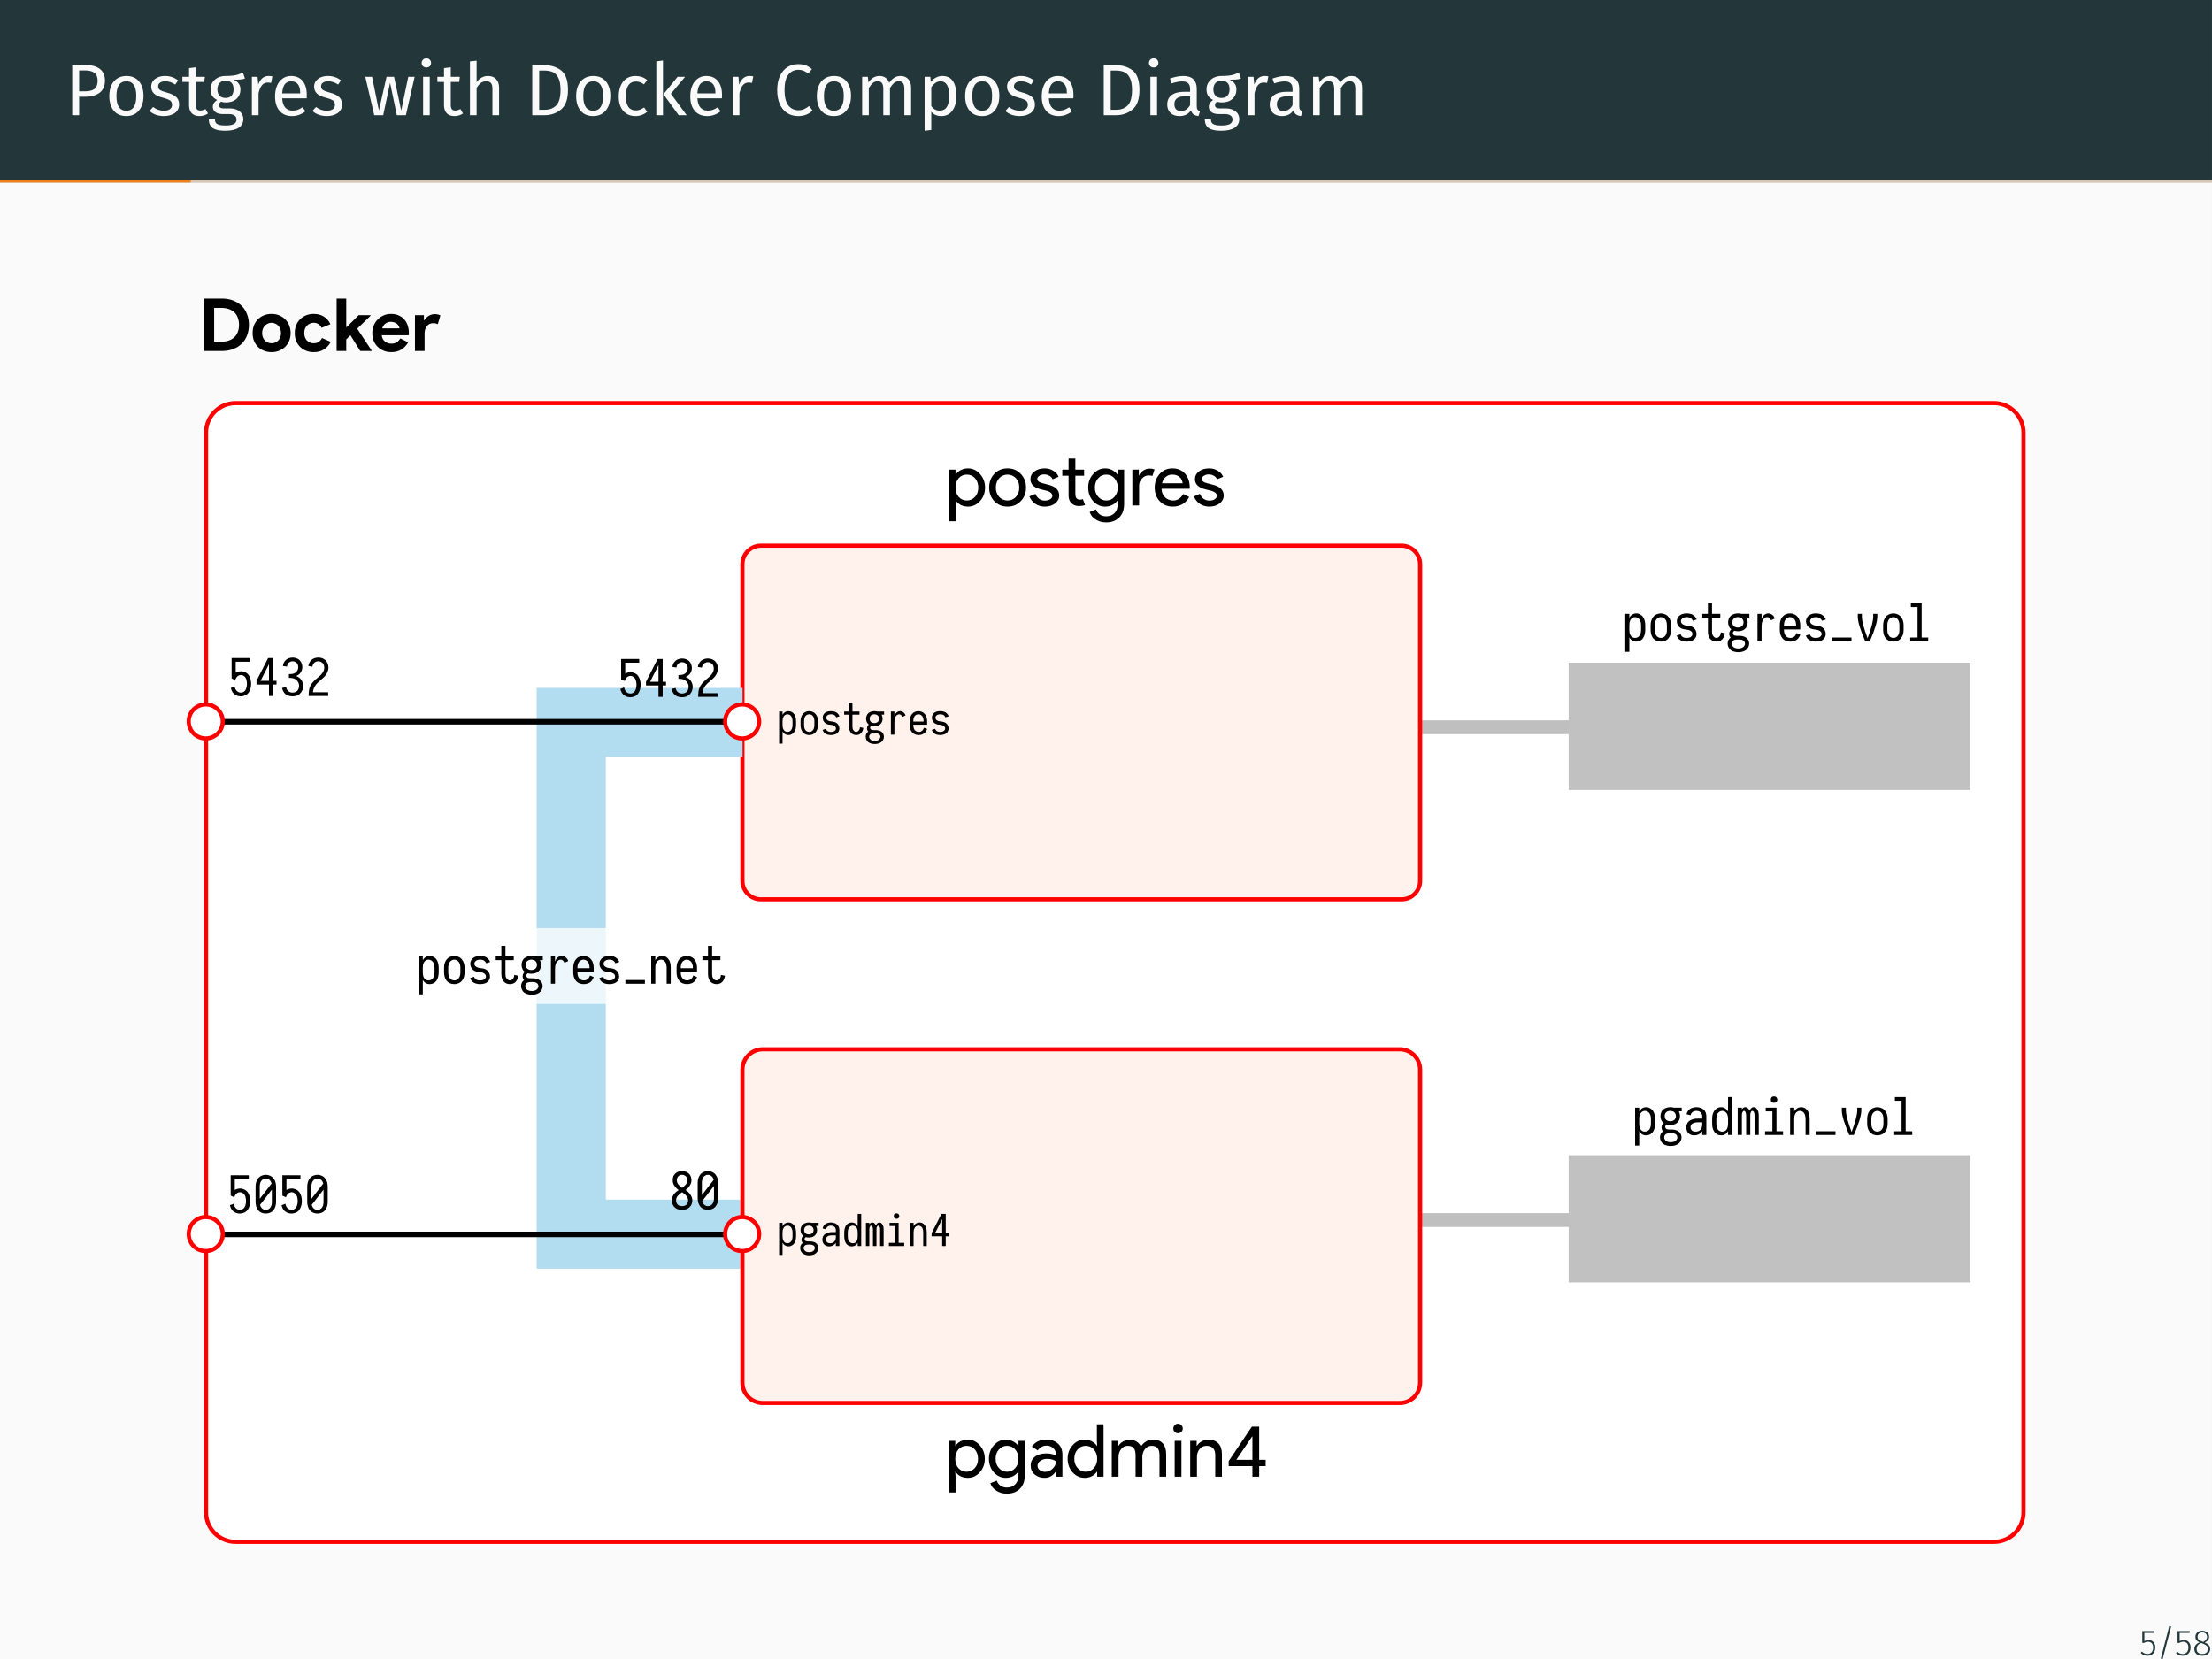 <?xml version="1.0" encoding="UTF-8"?>
<svg xmlns="http://www.w3.org/2000/svg" xmlns:xlink="http://www.w3.org/1999/xlink" width="362.83pt" height="272.13pt" viewBox="0 0 362.83 272.13" version="1.1">
<rect x="0" y="0" width="362.83" height="272.13" fill="#808080" stroke="none"/>
<defs>
<g>
<symbol overflow="visible" id="glyph0-0">
<path style="stroke:none;" d="M 6.484 -12.547 L 6.484 4.188 L 1.469 4.188 L 1.469 -12.547 Z M 5.844 -11.922 L 2.125 -11.922 L 2.125 3.562 L 5.844 3.562 Z M 3.875 -5.391 C 4.352 -5.391 4.691 -5.258 4.891 -5 C 5.098 -4.75 5.203 -4.422 5.203 -4.016 C 5.203 -3.586 5.109 -3.258 4.922 -3.031 C 4.742 -2.801 4.457 -2.66 4.062 -2.609 L 4.062 -2.062 C 4.062 -1.977 4.031 -1.91 3.969 -1.859 C 3.914 -1.805 3.848 -1.781 3.766 -1.781 C 3.68 -1.781 3.609 -1.805 3.547 -1.859 C 3.492 -1.91 3.469 -1.977 3.469 -2.062 L 3.469 -3.078 C 3.883 -3.098 4.164 -3.172 4.312 -3.297 C 4.469 -3.43 4.547 -3.664 4.547 -4 C 4.547 -4.258 4.492 -4.457 4.391 -4.594 C 4.297 -4.738 4.109 -4.812 3.828 -4.812 C 3.598 -4.812 3.391 -4.77 3.203 -4.688 C 3.141 -4.664 3.086 -4.656 3.047 -4.656 C 2.961 -4.656 2.895 -4.68 2.844 -4.734 C 2.789 -4.785 2.766 -4.848 2.766 -4.922 C 2.766 -5.078 2.879 -5.191 3.109 -5.266 C 3.348 -5.348 3.602 -5.391 3.875 -5.391 Z M 3.766 -1.438 C 3.879 -1.438 3.977 -1.395 4.062 -1.312 C 4.145 -1.227 4.188 -1.129 4.188 -1.016 C 4.188 -0.891 4.145 -0.785 4.062 -0.703 C 3.977 -0.617 3.879 -0.578 3.766 -0.578 C 3.641 -0.578 3.535 -0.617 3.453 -0.703 C 3.379 -0.785 3.344 -0.891 3.344 -1.016 C 3.344 -1.129 3.379 -1.227 3.453 -1.312 C 3.535 -1.395 3.641 -1.438 3.766 -1.438 Z M 3.766 -1.438 "/>
</symbol>
<symbol overflow="visible" id="glyph0-1">
<path style="stroke:none;" d="M 3.359 -8.234 C 4.379 -8.234 5.164 -8.02 5.719 -7.594 C 6.281 -7.164 6.562 -6.531 6.562 -5.688 C 6.562 -4.789 6.27 -4.125 5.688 -3.688 C 5.102 -3.25 4.332 -3.031 3.375 -3.031 L 2.328 -3.031 L 2.328 0 L 1.188 0 L 1.188 -8.234 Z M 3.328 -3.922 C 3.984 -3.922 4.484 -4.047 4.828 -4.297 C 5.18 -4.555 5.359 -5.016 5.359 -5.672 C 5.359 -6.266 5.18 -6.691 4.828 -6.953 C 4.484 -7.211 3.988 -7.344 3.344 -7.344 L 2.328 -7.344 L 2.328 -3.922 Z M 3.328 -3.922 "/>
</symbol>
<symbol overflow="visible" id="glyph0-2">
<path style="stroke:none;" d="M 3.5 -6.438 C 4.383 -6.438 5.07 -6.141 5.562 -5.547 C 6.051 -4.961 6.297 -4.164 6.297 -3.156 C 6.297 -2.5 6.18 -1.922 5.953 -1.422 C 5.734 -0.93 5.41 -0.547 4.984 -0.266 C 4.566 0.004 4.066 0.141 3.484 0.141 C 2.598 0.141 1.91 -0.148 1.422 -0.734 C 0.93 -1.328 0.688 -2.129 0.688 -3.141 C 0.688 -3.797 0.797 -4.375 1.016 -4.875 C 1.234 -5.375 1.555 -5.758 1.984 -6.031 C 2.41 -6.301 2.914 -6.438 3.5 -6.438 Z M 3.5 -5.562 C 2.406 -5.562 1.859 -4.754 1.859 -3.141 C 1.859 -1.535 2.398 -0.734 3.484 -0.734 C 4.566 -0.734 5.109 -1.539 5.109 -3.156 C 5.109 -4.758 4.57 -5.562 3.5 -5.562 Z M 3.5 -5.562 "/>
</symbol>
<symbol overflow="visible" id="glyph0-3">
<path style="stroke:none;" d="M 2.844 -6.438 C 3.27 -6.438 3.656 -6.375 4 -6.25 C 4.344 -6.133 4.672 -5.957 4.984 -5.719 L 4.516 -5.031 C 4.234 -5.219 3.961 -5.352 3.703 -5.438 C 3.441 -5.52 3.164 -5.562 2.875 -5.562 C 2.52 -5.562 2.238 -5.488 2.031 -5.344 C 1.82 -5.195 1.719 -5 1.719 -4.75 C 1.719 -4.488 1.816 -4.285 2.016 -4.141 C 2.211 -4.004 2.566 -3.867 3.078 -3.734 C 3.773 -3.555 4.297 -3.316 4.641 -3.016 C 4.984 -2.711 5.156 -2.297 5.156 -1.766 C 5.156 -1.148 4.914 -0.676 4.438 -0.344 C 3.957 -0.02 3.367 0.141 2.672 0.141 C 1.723 0.141 0.93 -0.133 0.297 -0.688 L 0.891 -1.344 C 1.422 -0.938 2.008 -0.734 2.656 -0.734 C 3.07 -0.734 3.398 -0.816 3.641 -0.984 C 3.879 -1.16 4 -1.398 4 -1.703 C 4 -1.91 3.953 -2.082 3.859 -2.219 C 3.773 -2.352 3.625 -2.469 3.406 -2.562 C 3.195 -2.664 2.883 -2.77 2.469 -2.875 C 1.801 -3.051 1.316 -3.285 1.016 -3.578 C 0.723 -3.879 0.578 -4.254 0.578 -4.703 C 0.578 -5.035 0.672 -5.332 0.859 -5.594 C 1.055 -5.863 1.328 -6.07 1.672 -6.219 C 2.023 -6.363 2.414 -6.438 2.844 -6.438 Z M 2.844 -6.438 "/>
</symbol>
<symbol overflow="visible" id="glyph0-4">
<path style="stroke:none;" d="M 4.312 -0.281 C 3.895 0 3.426 0.141 2.906 0.141 C 2.375 0.141 1.957 -0.008 1.656 -0.312 C 1.352 -0.625 1.203 -1.07 1.203 -1.656 L 1.203 -5.453 L 0.109 -5.453 L 0.109 -6.297 L 1.203 -6.297 L 1.203 -7.719 L 2.312 -7.859 L 2.312 -6.297 L 3.797 -6.297 L 3.688 -5.453 L 2.312 -5.453 L 2.312 -1.703 C 2.312 -1.367 2.367 -1.129 2.484 -0.984 C 2.598 -0.836 2.789 -0.766 3.062 -0.766 C 3.312 -0.766 3.586 -0.848 3.891 -1.016 Z M 4.312 -0.281 "/>
</symbol>
<symbol overflow="visible" id="glyph0-5">
<path style="stroke:none;" d="M 6.219 -6.016 C 5.977 -5.93 5.711 -5.879 5.422 -5.859 C 5.141 -5.836 4.789 -5.828 4.375 -5.828 C 5.113 -5.484 5.484 -4.953 5.484 -4.234 C 5.484 -3.598 5.27 -3.082 4.844 -2.688 C 4.414 -2.289 3.828 -2.094 3.078 -2.094 C 2.797 -2.094 2.531 -2.133 2.281 -2.219 C 2.188 -2.145 2.109 -2.055 2.047 -1.953 C 1.992 -1.848 1.969 -1.738 1.969 -1.625 C 1.969 -1.281 2.242 -1.109 2.797 -1.109 L 3.797 -1.109 C 4.223 -1.109 4.598 -1.031 4.922 -0.875 C 5.254 -0.727 5.508 -0.523 5.688 -0.266 C 5.863 -0.004 5.953 0.297 5.953 0.641 C 5.953 1.242 5.703 1.711 5.203 2.047 C 4.703 2.379 3.969 2.547 3 2.547 C 2.32 2.547 1.785 2.473 1.391 2.328 C 0.992 2.191 0.711 1.984 0.547 1.703 C 0.379 1.43 0.297 1.078 0.297 0.641 L 1.297 0.641 C 1.297 0.891 1.344 1.086 1.438 1.234 C 1.531 1.379 1.695 1.488 1.938 1.562 C 2.188 1.645 2.539 1.688 3 1.688 C 3.664 1.688 4.141 1.602 4.422 1.438 C 4.703 1.27 4.844 1.023 4.844 0.703 C 4.844 0.41 4.727 0.188 4.5 0.031 C 4.281 -0.113 3.973 -0.188 3.578 -0.188 L 2.578 -0.188 C 2.047 -0.188 1.641 -0.301 1.359 -0.531 C 1.086 -0.758 0.953 -1.047 0.953 -1.391 C 0.953 -1.598 1.008 -1.797 1.125 -1.984 C 1.25 -2.172 1.426 -2.344 1.656 -2.5 C 1.281 -2.688 1.004 -2.922 0.828 -3.203 C 0.66 -3.492 0.578 -3.844 0.578 -4.25 C 0.578 -4.664 0.68 -5.039 0.891 -5.375 C 1.109 -5.707 1.398 -5.969 1.766 -6.156 C 2.141 -6.344 2.555 -6.438 3.016 -6.438 C 3.504 -6.438 3.914 -6.457 4.25 -6.5 C 4.582 -6.539 4.859 -6.598 5.078 -6.672 C 5.305 -6.754 5.578 -6.863 5.891 -7 Z M 3.016 -5.656 C 2.598 -5.656 2.273 -5.523 2.047 -5.266 C 1.816 -5.004 1.703 -4.664 1.703 -4.25 C 1.703 -3.812 1.816 -3.461 2.047 -3.203 C 2.285 -2.953 2.613 -2.828 3.031 -2.828 C 3.469 -2.828 3.797 -2.953 4.016 -3.203 C 4.242 -3.453 4.359 -3.801 4.359 -4.25 C 4.359 -5.188 3.91 -5.656 3.016 -5.656 Z M 3.016 -5.656 "/>
</symbol>
<symbol overflow="visible" id="glyph0-6">
<path style="stroke:none;" d="M 3.875 -6.438 C 4.094 -6.438 4.301 -6.414 4.5 -6.375 L 4.297 -5.297 C 4.098 -5.336 3.91 -5.359 3.734 -5.359 C 3.348 -5.359 3.035 -5.211 2.797 -4.922 C 2.555 -4.641 2.367 -4.195 2.234 -3.594 L 2.234 0 L 1.141 0 L 1.141 -6.297 L 2.078 -6.297 L 2.188 -5.016 C 2.352 -5.484 2.578 -5.836 2.859 -6.078 C 3.148 -6.316 3.488 -6.438 3.875 -6.438 Z M 3.875 -6.438 "/>
</symbol>
<symbol overflow="visible" id="glyph0-7">
<path style="stroke:none;" d="M 5.891 -3.328 C 5.891 -3.148 5.883 -2.961 5.875 -2.766 L 1.859 -2.766 C 1.898 -2.078 2.07 -1.566 2.375 -1.234 C 2.676 -0.91 3.066 -0.75 3.547 -0.75 C 3.848 -0.75 4.125 -0.789 4.375 -0.875 C 4.633 -0.969 4.906 -1.109 5.188 -1.297 L 5.672 -0.641 C 4.992 -0.117 4.258 0.141 3.469 0.141 C 2.594 0.141 1.91 -0.145 1.422 -0.719 C 0.93 -1.289 0.688 -2.078 0.688 -3.078 C 0.688 -3.734 0.789 -4.312 1 -4.812 C 1.207 -5.32 1.508 -5.719 1.906 -6 C 2.301 -6.289 2.766 -6.438 3.297 -6.438 C 4.129 -6.438 4.77 -6.16 5.219 -5.609 C 5.664 -5.066 5.891 -4.305 5.891 -3.328 Z M 4.812 -3.656 C 4.812 -4.281 4.688 -4.754 4.438 -5.078 C 4.188 -5.398 3.816 -5.562 3.328 -5.562 C 2.422 -5.562 1.93 -4.898 1.859 -3.578 L 4.812 -3.578 Z M 4.812 -3.656 "/>
</symbol>
<symbol overflow="visible" id="glyph0-8">
<path style="stroke:none;" d="M 8.328 -6.297 L 6.891 0 L 5.406 0 L 4.297 -5.312 L 3.172 0 L 1.703 0 L 0.234 -6.297 L 1.344 -6.297 L 2.469 -0.766 L 3.719 -6.297 L 4.953 -6.297 L 6.125 -0.766 L 7.281 -6.297 Z M 8.328 -6.297 "/>
</symbol>
<symbol overflow="visible" id="glyph0-9">
<path style="stroke:none;" d="M 2.234 -6.297 L 2.234 0 L 1.141 0 L 1.141 -6.297 Z M 1.672 -9.328 C 1.91 -9.328 2.098 -9.254 2.234 -9.109 C 2.379 -8.961 2.453 -8.785 2.453 -8.578 C 2.453 -8.359 2.379 -8.176 2.234 -8.031 C 2.098 -7.895 1.91 -7.828 1.672 -7.828 C 1.453 -7.828 1.27 -7.895 1.125 -8.031 C 0.977 -8.176 0.906 -8.359 0.906 -8.578 C 0.906 -8.785 0.977 -8.961 1.125 -9.109 C 1.27 -9.254 1.453 -9.328 1.672 -9.328 Z M 1.672 -9.328 "/>
</symbol>
<symbol overflow="visible" id="glyph0-10">
<path style="stroke:none;" d="M 4.094 -6.438 C 4.664 -6.438 5.113 -6.266 5.438 -5.922 C 5.758 -5.586 5.922 -5.117 5.922 -4.516 L 5.922 0 L 4.828 0 L 4.828 -4.359 C 4.828 -4.805 4.738 -5.117 4.562 -5.297 C 4.395 -5.484 4.148 -5.578 3.828 -5.578 C 3.492 -5.578 3.195 -5.484 2.938 -5.297 C 2.688 -5.109 2.453 -4.836 2.234 -4.484 L 2.234 0 L 1.141 0 L 1.141 -8.828 L 2.234 -8.938 L 2.234 -5.422 C 2.723 -6.098 3.344 -6.438 4.094 -6.438 Z M 4.094 -6.438 "/>
</symbol>
<symbol overflow="visible" id="glyph0-11">
<path style="stroke:none;" d="M 2.922 -8.234 C 4.16 -8.234 5.156 -7.941 5.906 -7.359 C 6.664 -6.785 7.047 -5.719 7.047 -4.156 C 7.047 -2.633 6.664 -1.562 5.906 -0.938 C 5.156 -0.312 4.242 0 3.172 0 L 1.188 0 L 1.188 -8.234 Z M 2.328 -7.328 L 2.328 -0.891 L 3.25 -0.891 C 4.02 -0.891 4.641 -1.125 5.109 -1.594 C 5.586 -2.07 5.828 -2.926 5.828 -4.156 C 5.828 -5.031 5.703 -5.695 5.453 -6.156 C 5.211 -6.625 4.898 -6.938 4.516 -7.094 C 4.129 -7.25 3.68 -7.328 3.172 -7.328 Z M 2.328 -7.328 "/>
</symbol>
<symbol overflow="visible" id="glyph0-12">
<path style="stroke:none;" d="M 3.438 -6.438 C 3.812 -6.438 4.148 -6.383 4.453 -6.281 C 4.766 -6.176 5.066 -6.004 5.359 -5.766 L 4.828 -5.062 C 4.609 -5.227 4.391 -5.348 4.172 -5.422 C 3.961 -5.492 3.734 -5.531 3.484 -5.531 C 2.973 -5.531 2.57 -5.328 2.281 -4.922 C 2 -4.516 1.859 -3.914 1.859 -3.125 C 1.859 -2.32 2 -1.727 2.281 -1.344 C 2.562 -0.969 2.961 -0.781 3.484 -0.781 C 3.723 -0.781 3.945 -0.816 4.156 -0.891 C 4.363 -0.973 4.598 -1.098 4.859 -1.266 L 5.359 -0.547 C 4.785 -0.086 4.145 0.141 3.438 0.141 C 2.582 0.141 1.91 -0.145 1.422 -0.719 C 0.93 -1.289 0.688 -2.082 0.688 -3.094 C 0.688 -3.758 0.797 -4.344 1.016 -4.844 C 1.234 -5.352 1.547 -5.742 1.953 -6.016 C 2.367 -6.297 2.863 -6.438 3.438 -6.438 Z M 3.438 -6.438 "/>
</symbol>
<symbol overflow="visible" id="glyph0-13">
<path style="stroke:none;" d="M 2.234 -8.969 L 2.234 0 L 1.141 0 L 1.141 -8.828 Z M 5.859 -6.297 L 3.531 -3.516 L 6.125 0 L 4.812 0 L 2.312 -3.438 L 4.625 -6.297 Z M 5.859 -6.297 "/>
</symbol>
<symbol overflow="visible" id="glyph0-14">
<path style="stroke:none;" d="M 4.078 -8.375 C 4.566 -8.375 4.977 -8.312 5.312 -8.188 C 5.656 -8.062 6.004 -7.852 6.359 -7.562 L 5.734 -6.844 C 5.234 -7.25 4.703 -7.453 4.141 -7.453 C 3.461 -7.453 2.91 -7.188 2.484 -6.656 C 2.066 -6.133 1.859 -5.289 1.859 -4.125 C 1.859 -2.988 2.066 -2.148 2.484 -1.609 C 2.898 -1.078 3.453 -0.812 4.141 -0.812 C 4.484 -0.812 4.785 -0.867 5.047 -0.984 C 5.316 -1.109 5.598 -1.281 5.891 -1.5 L 6.453 -0.781 C 6.203 -0.508 5.875 -0.285 5.469 -0.109 C 5.07 0.055 4.613 0.141 4.094 0.141 C 3.426 0.141 2.832 -0.02 2.312 -0.344 C 1.789 -0.676 1.383 -1.16 1.094 -1.797 C 0.801 -2.441 0.656 -3.219 0.656 -4.125 C 0.656 -5.02 0.805 -5.789 1.109 -6.438 C 1.41 -7.082 1.82 -7.566 2.344 -7.891 C 2.863 -8.211 3.441 -8.375 4.078 -8.375 Z M 4.078 -8.375 "/>
</symbol>
<symbol overflow="visible" id="glyph0-15">
<path style="stroke:none;" d="M 7.453 -6.438 C 7.973 -6.438 8.391 -6.266 8.703 -5.922 C 9.016 -5.578 9.172 -5.109 9.172 -4.516 L 9.172 0 L 8.062 0 L 8.062 -4.359 C 8.062 -5.172 7.77 -5.578 7.188 -5.578 C 6.875 -5.578 6.609 -5.488 6.391 -5.312 C 6.18 -5.133 5.953 -4.852 5.703 -4.469 L 5.703 0 L 4.609 0 L 4.609 -4.359 C 4.609 -5.172 4.312 -5.578 3.719 -5.578 C 3.395 -5.578 3.125 -5.484 2.906 -5.297 C 2.695 -5.117 2.473 -4.844 2.234 -4.469 L 2.234 0 L 1.141 0 L 1.141 -6.297 L 2.078 -6.297 L 2.172 -5.375 C 2.641 -6.082 3.25 -6.438 4 -6.438 C 4.383 -6.438 4.711 -6.336 4.984 -6.141 C 5.266 -5.941 5.461 -5.664 5.578 -5.312 C 5.828 -5.676 6.098 -5.953 6.391 -6.141 C 6.691 -6.336 7.047 -6.438 7.453 -6.438 Z M 7.453 -6.438 "/>
</symbol>
<symbol overflow="visible" id="glyph0-16">
<path style="stroke:none;" d="M 4.031 -6.438 C 4.832 -6.438 5.422 -6.148 5.797 -5.578 C 6.172 -5.004 6.359 -4.195 6.359 -3.156 C 6.359 -2.164 6.141 -1.367 5.703 -0.766 C 5.273 -0.16 4.672 0.141 3.891 0.141 C 3.18 0.141 2.629 -0.098 2.234 -0.578 L 2.234 2.422 L 1.141 2.547 L 1.141 -6.297 L 2.078 -6.297 L 2.156 -5.453 C 2.395 -5.766 2.676 -6.004 3 -6.172 C 3.32 -6.348 3.664 -6.438 4.031 -6.438 Z M 3.625 -0.75 C 4.656 -0.75 5.172 -1.551 5.172 -3.156 C 5.172 -4.758 4.695 -5.562 3.75 -5.562 C 3.438 -5.562 3.148 -5.469 2.891 -5.281 C 2.641 -5.102 2.422 -4.875 2.234 -4.594 L 2.234 -1.516 C 2.391 -1.266 2.586 -1.07 2.828 -0.938 C 3.066 -0.812 3.332 -0.75 3.625 -0.75 Z M 3.625 -0.75 "/>
</symbol>
<symbol overflow="visible" id="glyph0-17">
<path style="stroke:none;" d="M 5.375 -1.469 C 5.375 -1.219 5.414 -1.031 5.5 -0.906 C 5.594 -0.781 5.727 -0.688 5.906 -0.625 L 5.656 0.141 C 5.32 0.098 5.055 0.008 4.859 -0.125 C 4.66 -0.27 4.516 -0.492 4.422 -0.797 C 4.004 -0.172 3.379 0.141 2.547 0.141 C 1.922 0.141 1.426 -0.031 1.062 -0.375 C 0.707 -0.727 0.531 -1.188 0.531 -1.75 C 0.531 -2.426 0.77 -2.941 1.25 -3.297 C 1.738 -3.66 2.426 -3.844 3.312 -3.844 L 4.281 -3.844 L 4.281 -4.297 C 4.281 -4.742 4.172 -5.062 3.953 -5.25 C 3.742 -5.445 3.414 -5.547 2.969 -5.547 C 2.5 -5.547 1.93 -5.438 1.266 -5.219 L 0.984 -6.016 C 1.766 -6.297 2.492 -6.438 3.172 -6.438 C 3.91 -6.438 4.461 -6.254 4.828 -5.891 C 5.191 -5.535 5.375 -5.02 5.375 -4.344 Z M 2.797 -0.688 C 3.422 -0.688 3.914 -1.008 4.281 -1.656 L 4.281 -3.109 L 3.453 -3.109 C 2.285 -3.109 1.703 -2.676 1.703 -1.812 C 1.703 -1.438 1.797 -1.156 1.984 -0.969 C 2.172 -0.781 2.441 -0.688 2.797 -0.688 Z M 2.797 -0.688 "/>
</symbol>
<symbol overflow="visible" id="glyph1-0">
<path style="stroke:none;" d="M 1.625 -0.719 L 5.203 -0.719 L 5.203 -7.875 L 1.625 -7.875 Z M 5.969 0 L 0.859 0 L 0.859 -8.594 L 5.969 -8.594 Z M 5.969 0 "/>
</symbol>
<symbol overflow="visible" id="glyph1-1">
<path style="stroke:none;" d="M 3.547 -0.812 C 4.078 -0.812 4.523 -1.016 4.891 -1.422 C 5.242 -1.805 5.422 -2.312 5.422 -2.938 C 5.422 -3.551 5.242 -4.062 4.891 -4.469 C 4.523 -4.863 4.078 -5.062 3.547 -5.062 C 3.016 -5.062 2.566 -4.863 2.203 -4.469 C 1.859 -4.062 1.688 -3.551 1.688 -2.938 C 1.688 -2.312 1.859 -1.801 2.203 -1.406 C 2.566 -1.008 3.016 -0.812 3.547 -0.812 Z M 3.734 0.188 C 3.297 0.188 2.898 0.098 2.547 -0.078 C 2.191 -0.266 1.922 -0.508 1.734 -0.812 L 1.688 -0.812 L 1.734 0 L 1.734 2.594 L 0.625 2.594 L 0.625 -5.875 L 1.688 -5.875 L 1.688 -5.062 L 1.734 -5.062 C 1.922 -5.363 2.191 -5.609 2.547 -5.797 C 2.898 -5.984 3.297 -6.078 3.734 -6.078 C 4.504 -6.078 5.16 -5.77 5.703 -5.156 C 6.254 -4.539 6.531 -3.801 6.531 -2.938 C 6.531 -2.062 6.254 -1.32 5.703 -0.719 C 5.16 -0.113 4.504 0.188 3.734 0.188 Z M 3.734 0.188 "/>
</symbol>
<symbol overflow="visible" id="glyph1-2">
<path style="stroke:none;" d="M 0.344 -2.938 C 0.344 -3.844 0.625 -4.594 1.188 -5.188 C 1.758 -5.781 2.484 -6.078 3.359 -6.078 C 4.234 -6.078 4.953 -5.781 5.516 -5.188 C 6.098 -4.594 6.391 -3.844 6.391 -2.938 C 6.391 -2.031 6.098 -1.285 5.516 -0.703 C 4.953 -0.109 4.234 0.188 3.359 0.188 C 2.484 0.188 1.758 -0.109 1.188 -0.703 C 0.625 -1.285 0.344 -2.031 0.344 -2.938 Z M 1.438 -2.938 C 1.438 -2.301 1.617 -1.789 1.984 -1.406 C 2.359 -1.008 2.816 -0.812 3.359 -0.812 C 3.898 -0.812 4.359 -1.008 4.734 -1.406 C 5.098 -1.789 5.281 -2.301 5.281 -2.938 C 5.281 -3.562 5.098 -4.07 4.734 -4.469 C 4.348 -4.863 3.891 -5.062 3.359 -5.062 C 2.828 -5.062 2.367 -4.863 1.984 -4.469 C 1.617 -4.07 1.438 -3.562 1.438 -2.938 Z M 1.438 -2.938 "/>
</symbol>
<symbol overflow="visible" id="glyph1-3">
<path style="stroke:none;" d="M 5.172 -1.625 C 5.172 -1.113 4.945 -0.68 4.5 -0.328 C 4.051 0.016 3.488 0.188 2.812 0.188 C 2.219 0.188 1.695 0.035 1.25 -0.266 C 0.801 -0.578 0.477 -0.984 0.281 -1.484 L 1.266 -1.906 C 1.41 -1.551 1.617 -1.273 1.891 -1.078 C 2.172 -0.891 2.477 -0.797 2.812 -0.797 C 3.164 -0.797 3.457 -0.867 3.688 -1.016 C 3.926 -1.172 4.047 -1.352 4.047 -1.562 C 4.047 -1.938 3.758 -2.211 3.188 -2.391 L 2.172 -2.641 C 1.023 -2.93 0.453 -3.484 0.453 -4.297 C 0.453 -4.828 0.672 -5.254 1.109 -5.578 C 1.547 -5.91 2.102 -6.078 2.781 -6.078 C 3.301 -6.078 3.77 -5.953 4.188 -5.703 C 4.613 -5.453 4.91 -5.117 5.078 -4.703 L 4.094 -4.297 C 3.977 -4.547 3.797 -4.738 3.547 -4.875 C 3.297 -5.02 3.016 -5.094 2.703 -5.094 C 2.41 -5.094 2.148 -5.02 1.922 -4.875 C 1.691 -4.727 1.578 -4.551 1.578 -4.344 C 1.578 -4.008 1.895 -3.77 2.531 -3.625 L 3.422 -3.391 C 4.586 -3.109 5.172 -2.52 5.172 -1.625 Z M 5.172 -1.625 "/>
</symbol>
<symbol overflow="visible" id="glyph1-4">
<path style="stroke:none;" d="M 3 0.094 C 2.52 0.094 2.117 -0.051 1.797 -0.344 C 1.484 -0.645 1.32 -1.055 1.312 -1.578 L 1.312 -4.875 L 0.281 -4.875 L 0.281 -5.875 L 1.312 -5.875 L 1.312 -7.688 L 2.422 -7.688 L 2.422 -5.875 L 3.859 -5.875 L 3.859 -4.875 L 2.422 -4.875 L 2.422 -1.938 C 2.422 -1.551 2.492 -1.285 2.641 -1.141 C 2.797 -1.004 2.973 -0.938 3.172 -0.938 C 3.254 -0.938 3.336 -0.945 3.422 -0.969 C 3.504 -0.988 3.582 -1.016 3.656 -1.047 L 4.016 -0.062 C 3.723 0.039 3.383 0.094 3 0.094 Z M 3 0.094 "/>
</symbol>
<symbol overflow="visible" id="glyph1-5">
<path style="stroke:none;" d="M 3.312 -0.812 C 3.852 -0.812 4.297 -1.008 4.641 -1.406 C 5.004 -1.789 5.188 -2.301 5.188 -2.938 C 5.188 -3.551 5.004 -4.062 4.641 -4.469 C 4.285 -4.863 3.844 -5.062 3.312 -5.062 C 2.781 -5.062 2.336 -4.863 1.984 -4.469 C 1.617 -4.062 1.438 -3.551 1.438 -2.938 C 1.438 -2.312 1.617 -1.805 1.984 -1.422 C 2.336 -1.016 2.781 -0.812 3.312 -0.812 Z M 3.281 2.781 C 2.945 2.781 2.633 2.738 2.344 2.656 C 2.062 2.57 1.801 2.453 1.562 2.297 C 1.332 2.148 1.129 1.973 0.953 1.766 C 0.785 1.555 0.66 1.32 0.578 1.062 L 1.625 0.641 C 1.738 0.984 1.941 1.258 2.234 1.469 C 2.535 1.676 2.883 1.781 3.281 1.781 C 3.875 1.781 4.336 1.598 4.672 1.234 C 5.016 0.879 5.188 0.383 5.188 -0.25 L 5.188 -0.812 L 5.141 -0.812 C 4.93 -0.5 4.645 -0.254 4.281 -0.078 C 3.926 0.098 3.539 0.188 3.125 0.188 C 2.363 0.188 1.707 -0.109 1.156 -0.703 C 0.613 -1.316 0.344 -2.062 0.344 -2.938 C 0.344 -3.812 0.613 -4.551 1.156 -5.156 C 1.707 -5.77 2.363 -6.078 3.125 -6.078 C 3.539 -6.078 3.926 -5.984 4.281 -5.797 C 4.645 -5.617 4.93 -5.375 5.141 -5.062 L 5.188 -5.062 L 5.188 -5.875 L 6.234 -5.875 L 6.234 -0.25 C 6.234 0.688 5.969 1.426 5.438 1.969 C 4.895 2.508 4.176 2.781 3.281 2.781 Z M 3.281 2.781 "/>
</symbol>
<symbol overflow="visible" id="glyph1-6">
<path style="stroke:none;" d="M 1.781 0 L 0.672 0 L 0.672 -5.875 L 1.734 -5.875 L 1.734 -4.922 L 1.781 -4.922 C 1.883 -5.234 2.109 -5.5 2.453 -5.719 C 2.805 -5.938 3.148 -6.047 3.484 -6.047 C 3.805 -6.047 4.082 -6 4.312 -5.906 L 3.969 -4.844 C 3.832 -4.895 3.617 -4.922 3.328 -4.922 C 2.91 -4.922 2.547 -4.75 2.234 -4.406 C 1.93 -4.07 1.781 -3.68 1.781 -3.234 Z M 1.781 0 "/>
</symbol>
<symbol overflow="visible" id="glyph1-7">
<path style="stroke:none;" d="M 3.312 0.188 C 2.445 0.188 1.734 -0.102 1.172 -0.688 C 0.617 -1.281 0.344 -2.031 0.344 -2.938 C 0.344 -3.832 0.613 -4.578 1.156 -5.172 C 1.695 -5.773 2.391 -6.078 3.234 -6.078 C 4.109 -6.078 4.801 -5.789 5.312 -5.219 C 5.832 -4.656 6.094 -3.867 6.094 -2.859 L 6.078 -2.734 L 1.469 -2.734 C 1.477 -2.16 1.664 -1.695 2.031 -1.344 C 2.406 -0.988 2.848 -0.812 3.359 -0.812 C 4.066 -0.812 4.617 -1.164 5.016 -1.875 L 6 -1.391 C 5.738 -0.891 5.375 -0.5 4.906 -0.219 C 4.438 0.051 3.906 0.188 3.312 0.188 Z M 1.547 -3.641 L 4.922 -3.641 C 4.891 -4.055 4.723 -4.395 4.422 -4.656 C 4.117 -4.926 3.719 -5.062 3.219 -5.062 C 2.801 -5.062 2.441 -4.93 2.141 -4.672 C 1.836 -4.422 1.641 -4.078 1.547 -3.641 Z M 1.547 -3.641 "/>
</symbol>
<symbol overflow="visible" id="glyph1-8">
<path style="stroke:none;" d="M 1.469 -1.797 C 1.469 -1.516 1.586 -1.273 1.828 -1.078 C 2.078 -0.891 2.367 -0.797 2.703 -0.797 C 3.16 -0.797 3.57 -0.969 3.938 -1.312 C 4.301 -1.656 4.484 -2.055 4.484 -2.516 C 4.141 -2.785 3.66 -2.922 3.047 -2.922 C 2.598 -2.922 2.223 -2.812 1.922 -2.594 C 1.617 -2.383 1.469 -2.117 1.469 -1.797 Z M 2.906 -6.078 C 3.719 -6.078 4.359 -5.859 4.828 -5.422 C 5.305 -4.984 5.547 -4.383 5.547 -3.625 L 5.547 0 L 4.484 0 L 4.484 -0.812 L 4.438 -0.812 C 3.977 -0.145 3.367 0.188 2.609 0.188 C 1.961 0.188 1.422 0 0.984 -0.375 C 0.555 -0.758 0.344 -1.242 0.344 -1.828 C 0.344 -2.43 0.57 -2.91 1.031 -3.266 C 1.488 -3.629 2.102 -3.812 2.875 -3.812 C 3.531 -3.812 4.066 -3.691 4.484 -3.453 L 4.484 -3.703 C 4.484 -4.086 4.332 -4.414 4.031 -4.688 C 3.727 -4.957 3.375 -5.094 2.969 -5.094 C 2.352 -5.094 1.863 -4.832 1.5 -4.312 L 0.531 -4.922 C 1.062 -5.691 1.852 -6.078 2.906 -6.078 Z M 2.906 -6.078 "/>
</symbol>
<symbol overflow="visible" id="glyph1-9">
<path style="stroke:none;" d="M 3.312 -0.812 C 3.852 -0.812 4.297 -1.008 4.641 -1.406 C 5.004 -1.789 5.188 -2.301 5.188 -2.938 C 5.188 -3.551 5.004 -4.062 4.641 -4.469 C 4.285 -4.863 3.844 -5.062 3.312 -5.062 C 2.781 -5.062 2.336 -4.863 1.984 -4.469 C 1.617 -4.062 1.438 -3.551 1.438 -2.938 C 1.438 -2.312 1.617 -1.805 1.984 -1.422 C 2.336 -1.016 2.781 -0.812 3.312 -0.812 Z M 3.125 0.188 C 2.363 0.188 1.707 -0.113 1.156 -0.719 C 0.613 -1.332 0.344 -2.07 0.344 -2.938 C 0.344 -3.801 0.613 -4.539 1.156 -5.156 C 1.707 -5.77 2.363 -6.078 3.125 -6.078 C 3.562 -6.078 3.957 -5.984 4.312 -5.797 C 4.664 -5.609 4.941 -5.363 5.141 -5.062 L 5.188 -5.062 L 5.141 -5.875 L 5.141 -8.594 L 6.234 -8.594 L 6.234 0 L 5.188 0 L 5.188 -0.812 L 5.141 -0.812 C 4.941 -0.508 4.664 -0.266 4.312 -0.078 C 3.957 0.098 3.562 0.188 3.125 0.188 Z M 3.125 0.188 "/>
</symbol>
<symbol overflow="visible" id="glyph1-10">
<path style="stroke:none;" d="M 1.781 0 L 0.672 0 L 0.672 -5.875 L 1.734 -5.875 L 1.734 -5.062 L 1.781 -5.062 C 1.945 -5.352 2.203 -5.594 2.547 -5.781 C 2.898 -5.977 3.25 -6.078 3.594 -6.078 C 4.02 -6.078 4.395 -5.973 4.719 -5.766 C 5.051 -5.566 5.297 -5.289 5.453 -4.938 C 5.941 -5.695 6.613 -6.078 7.469 -6.078 C 8.156 -6.078 8.68 -5.867 9.047 -5.453 C 9.41 -5.035 9.594 -4.441 9.594 -3.672 L 9.594 0 L 8.5 0 L 8.5 -3.5 C 8.5 -4.051 8.395 -4.445 8.188 -4.688 C 7.988 -4.938 7.656 -5.062 7.188 -5.062 C 6.758 -5.062 6.398 -4.879 6.109 -4.516 C 5.828 -4.16 5.688 -3.738 5.688 -3.25 L 5.688 0 L 4.578 0 L 4.578 -3.5 C 4.578 -4.051 4.477 -4.445 4.281 -4.688 C 4.082 -4.938 3.75 -5.062 3.281 -5.062 C 2.852 -5.062 2.492 -4.879 2.203 -4.516 C 1.922 -4.16 1.781 -3.738 1.781 -3.25 Z M 1.781 0 "/>
</symbol>
<symbol overflow="visible" id="glyph1-11">
<path style="stroke:none;" d="M 2.094 -7.906 C 2.094 -7.688 2.016 -7.5 1.859 -7.344 C 1.711 -7.195 1.531 -7.125 1.312 -7.125 C 1.102 -7.125 0.922 -7.195 0.766 -7.344 C 0.617 -7.5 0.547 -7.688 0.547 -7.906 C 0.547 -8.125 0.617 -8.305 0.766 -8.453 C 0.922 -8.609 1.102 -8.688 1.312 -8.688 C 1.531 -8.688 1.711 -8.609 1.859 -8.453 C 2.016 -8.305 2.094 -8.125 2.094 -7.906 Z M 1.875 -5.875 L 1.875 0 L 0.766 0 L 0.766 -5.875 Z M 1.875 -5.875 "/>
</symbol>
<symbol overflow="visible" id="glyph1-12">
<path style="stroke:none;" d="M 0.672 -5.875 L 1.734 -5.875 L 1.734 -5.062 L 1.781 -5.062 C 1.945 -5.352 2.203 -5.594 2.547 -5.781 C 2.898 -5.977 3.266 -6.078 3.641 -6.078 C 4.359 -6.078 4.91 -5.867 5.297 -5.453 C 5.68 -5.047 5.875 -4.461 5.875 -3.703 L 5.875 0 L 4.781 0 L 4.781 -3.625 C 4.75 -4.582 4.266 -5.062 3.328 -5.062 C 2.879 -5.062 2.508 -4.883 2.219 -4.531 C 1.926 -4.176 1.781 -3.75 1.781 -3.25 L 1.781 0 L 0.672 0 Z M 0.672 -5.875 "/>
</symbol>
<symbol overflow="visible" id="glyph1-13">
<path style="stroke:none;" d="M 5.484 -1.734 L 5.484 0 L 4.375 0 L 4.375 -1.734 L 0.484 -1.734 L 0.484 -2.562 L 4.281 -8.203 L 5.484 -8.203 L 5.484 -2.766 L 6.547 -2.766 L 6.547 -1.734 Z M 1.734 -2.766 L 4.375 -2.766 L 4.375 -6.594 L 4.328 -6.594 Z M 1.734 -2.766 "/>
</symbol>
<symbol overflow="visible" id="glyph2-0">
<path style="stroke:none;" d="M 0.516 0 L 0.516 -6.219 L 3.719 -6.219 L 3.719 0 Z M 1.125 -0.609 L 3.109 -0.609 L 3.109 -5.609 L 1.125 -5.609 Z M 1.125 -0.609 "/>
</symbol>
<symbol overflow="visible" id="glyph2-1">
<path style="stroke:none;" d="M 2.094 0.062 C 1.895 0.062 1.703 0.031 1.516 -0.031 C 1.336 -0.094 1.172 -0.188 1.016 -0.312 C 0.867 -0.445 0.75 -0.598 0.656 -0.766 C 0.57 -0.941 0.508 -1.125 0.469 -1.312 L 1.094 -1.547 C 1.125 -1.367 1.18 -1.203 1.266 -1.047 C 1.348 -0.898 1.461 -0.781 1.609 -0.688 C 1.766 -0.594 1.926 -0.547 2.094 -0.547 C 2.258 -0.547 2.414 -0.586 2.562 -0.672 C 2.707 -0.754 2.816 -0.867 2.891 -1.016 C 2.973 -1.172 3.031 -1.332 3.062 -1.5 C 3.094 -1.664 3.109 -1.832 3.109 -2 C 3.109 -2.164 3.094 -2.328 3.062 -2.484 C 3.039 -2.648 2.988 -2.805 2.906 -2.953 C 2.832 -3.098 2.723 -3.211 2.578 -3.297 C 2.441 -3.391 2.289 -3.438 2.125 -3.438 C 1.977 -3.438 1.836 -3.398 1.703 -3.328 C 1.566 -3.254 1.457 -3.148 1.375 -3.016 C 1.289 -2.891 1.227 -2.754 1.188 -2.609 L 0.594 -2.875 L 0.594 -6.219 L 3.562 -6.219 L 3.562 -5.609 L 1.266 -5.609 L 1.266 -3.812 C 1.328 -3.852 1.391 -3.883 1.453 -3.906 C 1.672 -4 1.895 -4.047 2.125 -4.047 C 2.375 -4.047 2.613 -3.988 2.844 -3.875 C 3.07 -3.77 3.258 -3.613 3.406 -3.406 C 3.551 -3.195 3.648 -2.973 3.703 -2.734 C 3.766 -2.492 3.797 -2.25 3.797 -2 C 3.797 -1.75 3.766 -1.5 3.703 -1.25 C 3.641 -1 3.535 -0.77 3.391 -0.562 C 3.242 -0.352 3.051 -0.195 2.812 -0.094 C 2.582 0.008 2.344 0.062 2.094 0.062 Z M 2.094 0.062 "/>
</symbol>
<symbol overflow="visible" id="glyph2-2">
<path style="stroke:none;" d="M 2.484 0 L 2.484 -1.875 L 0.438 -1.875 L 0.438 -2.484 L 2.344 -6.219 L 3.172 -6.219 L 3.172 -2.484 L 3.719 -2.484 L 3.719 -1.875 L 3.172 -1.875 L 3.172 0 Z M 1.109 -2.484 L 2.484 -2.484 L 2.484 -5.203 Z M 1.109 -2.484 "/>
</symbol>
<symbol overflow="visible" id="glyph2-3">
<path style="stroke:none;" d="M 2.125 0.062 C 1.844 0.062 1.578 0.016 1.328 -0.078 C 1.078 -0.18 0.867 -0.348 0.703 -0.578 C 0.547 -0.805 0.441 -1.051 0.391 -1.312 L 1.062 -1.453 C 1.082 -1.285 1.141 -1.129 1.234 -0.984 C 1.328 -0.836 1.453 -0.727 1.609 -0.656 C 1.773 -0.582 1.945 -0.547 2.125 -0.547 C 2.312 -0.547 2.492 -0.594 2.672 -0.688 C 2.848 -0.781 2.977 -0.914 3.062 -1.094 C 3.145 -1.281 3.188 -1.473 3.188 -1.672 C 3.188 -1.867 3.141 -2.055 3.047 -2.234 C 2.953 -2.422 2.82 -2.57 2.656 -2.688 C 2.488 -2.812 2.305 -2.891 2.109 -2.922 C 1.922 -2.953 1.723 -2.969 1.516 -2.969 L 1.516 -3.578 C 1.691 -3.578 1.867 -3.586 2.047 -3.609 C 2.234 -3.641 2.406 -3.703 2.562 -3.797 C 2.719 -3.898 2.836 -4.035 2.922 -4.203 C 3.004 -4.367 3.047 -4.539 3.047 -4.719 C 3.047 -4.883 3.008 -5.047 2.938 -5.203 C 2.863 -5.359 2.75 -5.477 2.594 -5.562 C 2.445 -5.645 2.289 -5.688 2.125 -5.688 C 1.969 -5.688 1.816 -5.648 1.672 -5.578 C 1.523 -5.504 1.41 -5.395 1.328 -5.25 C 1.254 -5.113 1.211 -4.969 1.203 -4.812 L 0.531 -4.906 C 0.551 -5.102 0.602 -5.289 0.688 -5.469 C 0.781 -5.645 0.898 -5.797 1.047 -5.922 C 1.191 -6.055 1.359 -6.148 1.547 -6.203 C 1.734 -6.266 1.926 -6.297 2.125 -6.297 C 2.332 -6.297 2.535 -6.258 2.734 -6.188 C 2.941 -6.125 3.117 -6.02 3.266 -5.875 C 3.422 -5.727 3.535 -5.551 3.609 -5.344 C 3.68 -5.145 3.719 -4.941 3.719 -4.734 C 3.719 -4.473 3.656 -4.223 3.531 -3.984 C 3.414 -3.754 3.242 -3.57 3.016 -3.438 C 2.91 -3.375 2.805 -3.316 2.703 -3.266 C 2.848 -3.211 2.984 -3.145 3.109 -3.062 C 3.348 -2.914 3.531 -2.711 3.656 -2.453 C 3.789 -2.191 3.859 -1.926 3.859 -1.656 C 3.859 -1.414 3.816 -1.188 3.734 -0.969 C 3.648 -0.758 3.523 -0.57 3.359 -0.406 C 3.203 -0.238 3.008 -0.117 2.781 -0.047 C 2.562 0.023 2.344 0.062 2.125 0.062 Z M 2.125 0.062 "/>
</symbol>
<symbol overflow="visible" id="glyph2-4">
<path style="stroke:none;" d="M 0.516 0 L 0.516 -0.016 C 0.516 -0.316 0.535 -0.617 0.578 -0.922 C 0.617 -1.234 0.719 -1.523 0.875 -1.797 C 1.031 -2.066 1.223 -2.305 1.453 -2.516 C 1.68 -2.734 1.914 -2.938 2.156 -3.125 C 2.406 -3.312 2.617 -3.535 2.797 -3.797 C 2.984 -4.055 3.078 -4.344 3.078 -4.656 C 3.078 -4.832 3.039 -5.004 2.969 -5.172 C 2.895 -5.336 2.773 -5.461 2.609 -5.547 C 2.453 -5.641 2.281 -5.688 2.094 -5.688 C 1.938 -5.688 1.785 -5.648 1.641 -5.578 C 1.492 -5.504 1.375 -5.395 1.281 -5.25 C 1.195 -5.102 1.145 -4.953 1.125 -4.797 L 0.469 -4.906 C 0.488 -5.102 0.547 -5.289 0.641 -5.469 C 0.734 -5.645 0.852 -5.797 1 -5.922 C 1.156 -6.055 1.328 -6.148 1.516 -6.203 C 1.703 -6.266 1.895 -6.297 2.094 -6.297 C 2.32 -6.297 2.539 -6.258 2.75 -6.188 C 2.957 -6.113 3.141 -6 3.297 -5.844 C 3.453 -5.688 3.566 -5.504 3.641 -5.297 C 3.723 -5.086 3.766 -4.875 3.766 -4.656 C 3.766 -4.395 3.707 -4.141 3.594 -3.891 C 3.488 -3.641 3.344 -3.414 3.156 -3.219 C 2.977 -3.031 2.785 -2.852 2.578 -2.688 C 2.379 -2.52 2.18 -2.344 1.984 -2.156 C 1.797 -1.969 1.633 -1.758 1.5 -1.531 C 1.363 -1.301 1.281 -1.055 1.25 -0.797 C 1.238 -0.734 1.227 -0.672 1.219 -0.609 L 3.719 -0.609 L 3.719 0 Z M 0.516 0 "/>
</symbol>
<symbol overflow="visible" id="glyph2-5">
<path style="stroke:none;" d="M 2.125 0.062 C 1.906 0.062 1.691 0.035 1.484 -0.016 C 1.273 -0.078 1.086 -0.18 0.922 -0.328 C 0.766 -0.473 0.645 -0.645 0.562 -0.844 C 0.477 -1.039 0.438 -1.25 0.438 -1.469 C 0.438 -1.758 0.508 -2.035 0.656 -2.297 C 0.812 -2.566 1.008 -2.789 1.25 -2.969 C 1.344 -3.039 1.445 -3.113 1.562 -3.188 C 1.5 -3.227 1.438 -3.27 1.375 -3.312 C 1.145 -3.5 0.953 -3.723 0.797 -3.984 C 0.648 -4.242 0.578 -4.52 0.578 -4.812 C 0.578 -5.02 0.609 -5.219 0.672 -5.406 C 0.742 -5.594 0.852 -5.754 1 -5.891 C 1.156 -6.035 1.332 -6.141 1.531 -6.203 C 1.727 -6.266 1.926 -6.297 2.125 -6.297 C 2.312 -6.297 2.504 -6.266 2.703 -6.203 C 2.898 -6.141 3.07 -6.035 3.219 -5.891 C 3.375 -5.754 3.484 -5.594 3.547 -5.406 C 3.617 -5.219 3.656 -5.02 3.656 -4.812 C 3.656 -4.52 3.578 -4.242 3.422 -3.984 C 3.273 -3.723 3.086 -3.5 2.859 -3.312 C 2.797 -3.27 2.734 -3.227 2.672 -3.188 C 2.785 -3.113 2.891 -3.039 2.984 -2.969 C 3.223 -2.789 3.414 -2.566 3.562 -2.297 C 3.719 -2.035 3.797 -1.758 3.797 -1.469 C 3.797 -1.25 3.754 -1.039 3.672 -0.844 C 3.586 -0.645 3.461 -0.473 3.297 -0.328 C 3.141 -0.18 2.957 -0.078 2.75 -0.016 C 2.539 0.035 2.332 0.062 2.125 0.062 Z M 2.125 -0.547 C 2.289 -0.547 2.453 -0.578 2.609 -0.641 C 2.773 -0.711 2.898 -0.828 2.984 -0.984 C 3.066 -1.141 3.109 -1.301 3.109 -1.469 C 3.109 -1.758 3.004 -2.02 2.797 -2.25 C 2.598 -2.477 2.375 -2.672 2.125 -2.828 C 1.863 -2.672 1.629 -2.477 1.422 -2.25 C 1.223 -2.02 1.125 -1.758 1.125 -1.469 C 1.125 -1.301 1.164 -1.141 1.25 -0.984 C 1.332 -0.828 1.453 -0.711 1.609 -0.641 C 1.773 -0.578 1.945 -0.547 2.125 -0.547 Z M 2.125 -3.547 C 2.32 -3.68 2.504 -3.844 2.672 -4.031 C 2.879 -4.258 2.984 -4.52 2.984 -4.812 C 2.984 -4.969 2.945 -5.113 2.875 -5.25 C 2.801 -5.395 2.691 -5.504 2.547 -5.578 C 2.41 -5.648 2.27 -5.688 2.125 -5.688 C 1.969 -5.688 1.816 -5.648 1.672 -5.578 C 1.535 -5.504 1.43 -5.395 1.359 -5.25 C 1.285 -5.113 1.25 -4.969 1.25 -4.812 C 1.25 -4.52 1.352 -4.258 1.562 -4.031 C 1.727 -3.844 1.914 -3.68 2.125 -3.547 Z M 2.125 -3.547 "/>
</symbol>
<symbol overflow="visible" id="glyph2-6">
<path style="stroke:none;" d="M 2.125 0.062 C 1.875 0.062 1.633 0.016 1.406 -0.078 C 1.188 -0.172 1 -0.312 0.844 -0.5 C 0.695 -0.695 0.594 -0.91 0.531 -1.141 C 0.469 -1.379 0.438 -1.617 0.438 -1.859 L 0.438 -4.359 C 0.438 -4.598 0.469 -4.832 0.531 -5.062 C 0.594 -5.301 0.695 -5.516 0.844 -5.703 C 1 -5.898 1.188 -6.047 1.406 -6.141 C 1.633 -6.242 1.875 -6.297 2.125 -6.297 C 2.363 -6.297 2.594 -6.242 2.812 -6.141 C 3.039 -6.047 3.227 -5.898 3.375 -5.703 C 3.531 -5.516 3.641 -5.301 3.703 -5.062 C 3.766 -4.832 3.797 -4.598 3.797 -4.359 L 3.797 -1.859 C 3.797 -1.617 3.766 -1.379 3.703 -1.141 C 3.641 -0.91 3.531 -0.695 3.375 -0.5 C 3.227 -0.312 3.039 -0.172 2.812 -0.078 C 2.594 0.016 2.363 0.062 2.125 0.062 Z M 2.125 -0.547 C 2.281 -0.547 2.426 -0.582 2.562 -0.656 C 2.695 -0.727 2.805 -0.832 2.891 -0.969 C 2.973 -1.102 3.031 -1.242 3.062 -1.391 C 3.094 -1.547 3.109 -1.703 3.109 -1.859 L 3.109 -3.859 L 1.172 -1.359 C 1.211 -1.223 1.27 -1.094 1.344 -0.969 C 1.426 -0.832 1.535 -0.727 1.672 -0.656 C 1.805 -0.582 1.957 -0.547 2.125 -0.547 Z M 1.125 -2.359 L 3.062 -4.859 C 3.02 -5.004 2.961 -5.141 2.891 -5.266 C 2.805 -5.391 2.695 -5.488 2.562 -5.562 C 2.426 -5.645 2.281 -5.688 2.125 -5.688 C 1.957 -5.688 1.805 -5.645 1.672 -5.562 C 1.535 -5.488 1.426 -5.383 1.344 -5.25 C 1.258 -5.125 1.203 -4.984 1.172 -4.828 C 1.141 -4.672 1.125 -4.516 1.125 -4.359 Z M 1.125 -2.359 "/>
</symbol>
<symbol overflow="visible" id="glyph3-0">
<path style="stroke:none;" d="M 0.516 0 L 0.516 -6.219 L 3.719 -6.219 L 3.719 0 Z M 1.125 -0.609 L 3.109 -0.609 L 3.109 -5.609 L 1.125 -5.609 Z M 1.125 -0.609 "/>
</symbol>
<symbol overflow="visible" id="glyph3-1">
<path style="stroke:none;" d="M 2.094 0.062 C 1.895 0.062 1.703 0.031 1.516 -0.031 C 1.336 -0.094 1.172 -0.188 1.016 -0.312 C 0.867 -0.445 0.75 -0.598 0.656 -0.766 C 0.57 -0.941 0.508 -1.125 0.469 -1.312 L 1.094 -1.547 C 1.125 -1.367 1.18 -1.203 1.266 -1.047 C 1.348 -0.898 1.461 -0.781 1.609 -0.688 C 1.766 -0.594 1.926 -0.547 2.094 -0.547 C 2.258 -0.547 2.414 -0.586 2.562 -0.672 C 2.707 -0.754 2.816 -0.867 2.891 -1.016 C 2.973 -1.172 3.031 -1.332 3.062 -1.5 C 3.094 -1.664 3.109 -1.832 3.109 -2 C 3.109 -2.164 3.094 -2.328 3.062 -2.484 C 3.039 -2.648 2.988 -2.805 2.906 -2.953 C 2.832 -3.098 2.723 -3.211 2.578 -3.297 C 2.441 -3.391 2.289 -3.438 2.125 -3.438 C 1.977 -3.438 1.836 -3.398 1.703 -3.328 C 1.566 -3.254 1.457 -3.148 1.375 -3.016 C 1.289 -2.891 1.227 -2.754 1.188 -2.609 L 0.594 -2.875 L 0.594 -6.219 L 3.562 -6.219 L 3.562 -5.609 L 1.266 -5.609 L 1.266 -3.812 C 1.328 -3.852 1.391 -3.883 1.453 -3.906 C 1.672 -4 1.895 -4.047 2.125 -4.047 C 2.375 -4.047 2.613 -3.988 2.844 -3.875 C 3.07 -3.77 3.258 -3.613 3.406 -3.406 C 3.551 -3.195 3.648 -2.973 3.703 -2.734 C 3.766 -2.492 3.797 -2.25 3.797 -2 C 3.797 -1.75 3.766 -1.5 3.703 -1.25 C 3.641 -1 3.535 -0.77 3.391 -0.562 C 3.242 -0.352 3.051 -0.195 2.812 -0.094 C 2.582 0.008 2.344 0.062 2.094 0.062 Z M 2.094 0.062 "/>
</symbol>
<symbol overflow="visible" id="glyph3-2">
<path style="stroke:none;" d="M 2.484 0 L 2.484 -1.875 L 0.438 -1.875 L 0.438 -2.484 L 2.344 -6.219 L 3.172 -6.219 L 3.172 -2.484 L 3.719 -2.484 L 3.719 -1.875 L 3.172 -1.875 L 3.172 0 Z M 1.109 -2.484 L 2.484 -2.484 L 2.484 -5.203 Z M 1.109 -2.484 "/>
</symbol>
<symbol overflow="visible" id="glyph3-3">
<path style="stroke:none;" d="M 2.125 0.062 C 1.844 0.062 1.578 0.016 1.328 -0.078 C 1.078 -0.18 0.867 -0.348 0.703 -0.578 C 0.547 -0.805 0.441 -1.051 0.391 -1.312 L 1.062 -1.453 C 1.082 -1.285 1.141 -1.129 1.234 -0.984 C 1.328 -0.836 1.453 -0.727 1.609 -0.656 C 1.773 -0.582 1.945 -0.547 2.125 -0.547 C 2.312 -0.547 2.492 -0.594 2.672 -0.688 C 2.848 -0.781 2.977 -0.914 3.062 -1.094 C 3.145 -1.281 3.188 -1.473 3.188 -1.672 C 3.188 -1.867 3.141 -2.055 3.047 -2.234 C 2.953 -2.422 2.82 -2.57 2.656 -2.688 C 2.488 -2.812 2.305 -2.891 2.109 -2.922 C 1.922 -2.953 1.723 -2.969 1.516 -2.969 L 1.516 -3.578 C 1.691 -3.578 1.867 -3.586 2.047 -3.609 C 2.234 -3.641 2.406 -3.703 2.562 -3.797 C 2.719 -3.898 2.836 -4.035 2.922 -4.203 C 3.004 -4.367 3.047 -4.539 3.047 -4.719 C 3.047 -4.883 3.008 -5.047 2.938 -5.203 C 2.863 -5.359 2.75 -5.477 2.594 -5.562 C 2.445 -5.645 2.289 -5.688 2.125 -5.688 C 1.969 -5.688 1.816 -5.648 1.672 -5.578 C 1.523 -5.504 1.41 -5.395 1.328 -5.25 C 1.254 -5.113 1.211 -4.969 1.203 -4.812 L 0.531 -4.906 C 0.551 -5.102 0.602 -5.289 0.688 -5.469 C 0.781 -5.645 0.898 -5.797 1.047 -5.922 C 1.191 -6.055 1.359 -6.148 1.547 -6.203 C 1.734 -6.266 1.926 -6.297 2.125 -6.297 C 2.332 -6.297 2.535 -6.258 2.734 -6.188 C 2.941 -6.125 3.117 -6.02 3.266 -5.875 C 3.422 -5.727 3.535 -5.551 3.609 -5.344 C 3.68 -5.145 3.719 -4.941 3.719 -4.734 C 3.719 -4.473 3.656 -4.223 3.531 -3.984 C 3.414 -3.754 3.242 -3.57 3.016 -3.438 C 2.91 -3.375 2.805 -3.316 2.703 -3.266 C 2.848 -3.211 2.984 -3.145 3.109 -3.062 C 3.348 -2.914 3.531 -2.711 3.656 -2.453 C 3.789 -2.191 3.859 -1.926 3.859 -1.656 C 3.859 -1.414 3.816 -1.188 3.734 -0.969 C 3.648 -0.758 3.523 -0.57 3.359 -0.406 C 3.203 -0.238 3.008 -0.117 2.781 -0.047 C 2.562 0.023 2.344 0.062 2.125 0.062 Z M 2.125 0.062 "/>
</symbol>
<symbol overflow="visible" id="glyph3-4">
<path style="stroke:none;" d="M 0.516 0 L 0.516 -0.016 C 0.516 -0.316 0.535 -0.617 0.578 -0.922 C 0.617 -1.234 0.719 -1.523 0.875 -1.797 C 1.031 -2.066 1.223 -2.305 1.453 -2.516 C 1.68 -2.734 1.914 -2.938 2.156 -3.125 C 2.406 -3.312 2.617 -3.535 2.797 -3.797 C 2.984 -4.055 3.078 -4.344 3.078 -4.656 C 3.078 -4.832 3.039 -5.004 2.969 -5.172 C 2.895 -5.336 2.773 -5.461 2.609 -5.547 C 2.453 -5.641 2.281 -5.688 2.094 -5.688 C 1.938 -5.688 1.785 -5.648 1.641 -5.578 C 1.492 -5.504 1.375 -5.395 1.281 -5.25 C 1.195 -5.102 1.145 -4.953 1.125 -4.797 L 0.469 -4.906 C 0.488 -5.102 0.547 -5.289 0.641 -5.469 C 0.734 -5.645 0.852 -5.797 1 -5.922 C 1.156 -6.055 1.328 -6.148 1.516 -6.203 C 1.703 -6.266 1.895 -6.297 2.094 -6.297 C 2.32 -6.297 2.539 -6.258 2.75 -6.188 C 2.957 -6.113 3.141 -6 3.297 -5.844 C 3.453 -5.688 3.566 -5.504 3.641 -5.297 C 3.723 -5.086 3.766 -4.875 3.766 -4.656 C 3.766 -4.395 3.707 -4.141 3.594 -3.891 C 3.488 -3.641 3.344 -3.414 3.156 -3.219 C 2.977 -3.031 2.785 -2.852 2.578 -2.688 C 2.379 -2.52 2.18 -2.344 1.984 -2.156 C 1.797 -1.969 1.633 -1.758 1.5 -1.531 C 1.363 -1.301 1.281 -1.055 1.25 -0.797 C 1.238 -0.734 1.227 -0.672 1.219 -0.609 L 3.719 -0.609 L 3.719 0 Z M 0.516 0 "/>
</symbol>
<symbol overflow="visible" id="glyph3-5">
<path style="stroke:none;" d="M 2.125 0.062 C 1.875 0.062 1.633 0.016 1.406 -0.078 C 1.188 -0.172 1 -0.312 0.844 -0.5 C 0.695 -0.695 0.594 -0.91 0.531 -1.141 C 0.469 -1.379 0.438 -1.617 0.438 -1.859 L 0.438 -4.359 C 0.438 -4.598 0.469 -4.832 0.531 -5.062 C 0.594 -5.301 0.695 -5.516 0.844 -5.703 C 1 -5.898 1.188 -6.047 1.406 -6.141 C 1.633 -6.242 1.875 -6.297 2.125 -6.297 C 2.363 -6.297 2.594 -6.242 2.812 -6.141 C 3.039 -6.047 3.227 -5.898 3.375 -5.703 C 3.531 -5.516 3.641 -5.301 3.703 -5.062 C 3.766 -4.832 3.797 -4.598 3.797 -4.359 L 3.797 -1.859 C 3.797 -1.617 3.766 -1.379 3.703 -1.141 C 3.641 -0.91 3.531 -0.695 3.375 -0.5 C 3.227 -0.312 3.039 -0.172 2.812 -0.078 C 2.594 0.016 2.363 0.062 2.125 0.062 Z M 2.125 -0.547 C 2.281 -0.547 2.426 -0.582 2.562 -0.656 C 2.695 -0.727 2.805 -0.832 2.891 -0.969 C 2.973 -1.102 3.031 -1.242 3.062 -1.391 C 3.094 -1.547 3.109 -1.703 3.109 -1.859 L 3.109 -3.859 L 1.172 -1.359 C 1.211 -1.223 1.27 -1.094 1.344 -0.969 C 1.426 -0.832 1.535 -0.727 1.672 -0.656 C 1.805 -0.582 1.957 -0.547 2.125 -0.547 Z M 1.125 -2.359 L 3.062 -4.859 C 3.02 -5.004 2.961 -5.141 2.891 -5.266 C 2.805 -5.391 2.695 -5.488 2.562 -5.562 C 2.426 -5.645 2.281 -5.688 2.125 -5.688 C 1.957 -5.688 1.805 -5.645 1.672 -5.562 C 1.535 -5.488 1.426 -5.383 1.344 -5.25 C 1.258 -5.125 1.203 -4.984 1.172 -4.828 C 1.141 -4.672 1.125 -4.516 1.125 -4.359 Z M 1.125 -2.359 "/>
</symbol>
<symbol overflow="visible" id="glyph3-6">
<path style="stroke:none;" d="M 0.516 1.734 L 0.516 -4.484 L 1.188 -4.484 L 1.188 -3.844 C 1.238 -3.945 1.301 -4.039 1.375 -4.125 C 1.5 -4.27 1.645 -4.379 1.812 -4.453 C 1.977 -4.523 2.148 -4.562 2.328 -4.562 C 2.555 -4.562 2.77 -4.504 2.969 -4.391 C 3.176 -4.273 3.344 -4.117 3.469 -3.922 C 3.594 -3.734 3.676 -3.523 3.719 -3.297 C 3.77 -3.078 3.797 -2.852 3.797 -2.625 L 3.797 -1.859 C 3.797 -1.641 3.77 -1.414 3.719 -1.188 C 3.676 -0.969 3.594 -0.758 3.469 -0.562 C 3.344 -0.363 3.176 -0.207 2.969 -0.094 C 2.77 0.008 2.555 0.062 2.328 0.062 C 2.148 0.062 1.977 0.031 1.812 -0.031 C 1.645 -0.102 1.5 -0.211 1.375 -0.359 C 1.301 -0.441 1.238 -0.535 1.188 -0.641 L 1.188 1.734 Z M 2.125 -0.547 C 2.281 -0.547 2.426 -0.582 2.562 -0.656 C 2.707 -0.727 2.816 -0.832 2.891 -0.969 C 2.973 -1.102 3.031 -1.25 3.062 -1.406 C 3.094 -1.562 3.109 -1.711 3.109 -1.859 L 3.109 -2.625 C 3.109 -2.781 3.094 -2.93 3.062 -3.078 C 3.031 -3.234 2.973 -3.379 2.891 -3.516 C 2.816 -3.648 2.707 -3.754 2.562 -3.828 C 2.426 -3.91 2.281 -3.953 2.125 -3.953 C 1.969 -3.953 1.82 -3.91 1.688 -3.828 C 1.551 -3.742 1.445 -3.633 1.375 -3.5 C 1.301 -3.363 1.25 -3.223 1.219 -3.078 C 1.195 -2.93 1.188 -2.781 1.188 -2.625 L 1.188 -1.859 C 1.188 -1.711 1.195 -1.562 1.219 -1.406 C 1.25 -1.258 1.301 -1.117 1.375 -0.984 C 1.445 -0.848 1.551 -0.738 1.688 -0.656 C 1.82 -0.582 1.969 -0.547 2.125 -0.547 Z M 0.938 -2.641 L 0.938 -2.672 Z M 0.938 -2.641 "/>
</symbol>
<symbol overflow="visible" id="glyph3-7">
<path style="stroke:none;" d="M 2.125 0.062 C 1.875 0.062 1.633 0.016 1.406 -0.078 C 1.188 -0.172 1 -0.312 0.844 -0.5 C 0.695 -0.695 0.594 -0.91 0.531 -1.141 C 0.469 -1.379 0.438 -1.617 0.438 -1.859 L 0.438 -2.625 C 0.438 -2.863 0.469 -3.098 0.531 -3.328 C 0.594 -3.566 0.695 -3.781 0.844 -3.969 C 1 -4.164 1.188 -4.312 1.406 -4.406 C 1.633 -4.508 1.875 -4.562 2.125 -4.562 C 2.363 -4.562 2.594 -4.508 2.812 -4.406 C 3.039 -4.312 3.227 -4.164 3.375 -3.969 C 3.531 -3.781 3.641 -3.566 3.703 -3.328 C 3.766 -3.098 3.797 -2.863 3.797 -2.625 L 3.797 -1.859 C 3.797 -1.617 3.766 -1.379 3.703 -1.141 C 3.641 -0.91 3.531 -0.695 3.375 -0.5 C 3.227 -0.312 3.039 -0.172 2.812 -0.078 C 2.594 0.016 2.363 0.062 2.125 0.062 Z M 2.125 -0.547 C 2.281 -0.547 2.426 -0.582 2.562 -0.656 C 2.695 -0.727 2.805 -0.832 2.891 -0.969 C 2.973 -1.102 3.031 -1.242 3.062 -1.391 C 3.094 -1.547 3.109 -1.703 3.109 -1.859 L 3.109 -2.625 C 3.109 -2.781 3.094 -2.93 3.062 -3.078 C 3.031 -3.234 2.973 -3.379 2.891 -3.516 C 2.805 -3.648 2.695 -3.754 2.562 -3.828 C 2.426 -3.91 2.281 -3.953 2.125 -3.953 C 1.957 -3.953 1.805 -3.91 1.672 -3.828 C 1.535 -3.754 1.426 -3.648 1.344 -3.516 C 1.258 -3.379 1.203 -3.234 1.172 -3.078 C 1.141 -2.93 1.125 -2.781 1.125 -2.625 L 1.125 -1.859 C 1.125 -1.703 1.141 -1.547 1.172 -1.391 C 1.203 -1.242 1.258 -1.102 1.344 -0.969 C 1.426 -0.832 1.535 -0.727 1.672 -0.656 C 1.805 -0.582 1.957 -0.547 2.125 -0.547 Z M 2.125 -0.547 "/>
</symbol>
<symbol overflow="visible" id="glyph3-8">
<path style="stroke:none;" d="M 2.094 0.062 C 1.875 0.062 1.648 0.031 1.422 -0.031 C 1.203 -0.094 1.004 -0.203 0.828 -0.359 C 0.66 -0.523 0.547 -0.719 0.484 -0.938 L 1.125 -1.141 C 1.164 -1.004 1.234 -0.891 1.328 -0.797 C 1.43 -0.703 1.551 -0.633 1.688 -0.594 C 1.82 -0.562 1.957 -0.547 2.094 -0.547 C 2.238 -0.547 2.379 -0.562 2.516 -0.594 C 2.66 -0.625 2.785 -0.691 2.891 -0.797 C 3.004 -0.91 3.062 -1.039 3.062 -1.188 C 3.062 -1.395 2.969 -1.562 2.781 -1.688 C 2.594 -1.812 2.395 -1.879 2.188 -1.891 C 1.988 -1.91 1.785 -1.941 1.578 -1.984 C 1.379 -2.023 1.191 -2.109 1.016 -2.234 C 0.848 -2.359 0.719 -2.516 0.625 -2.703 C 0.539 -2.891 0.5 -3.086 0.5 -3.297 C 0.5 -3.492 0.547 -3.676 0.641 -3.844 C 0.734 -4.02 0.863 -4.16 1.031 -4.266 C 1.195 -4.379 1.375 -4.457 1.562 -4.5 C 1.75 -4.539 1.941 -4.562 2.141 -4.562 C 2.359 -4.562 2.578 -4.531 2.797 -4.469 C 3.023 -4.406 3.223 -4.289 3.391 -4.125 C 3.566 -3.957 3.688 -3.77 3.75 -3.562 L 3.109 -3.359 C 3.066 -3.484 2.992 -3.594 2.891 -3.688 C 2.797 -3.789 2.68 -3.859 2.547 -3.891 C 2.41 -3.93 2.273 -3.953 2.141 -3.953 C 1.992 -3.953 1.848 -3.93 1.703 -3.891 C 1.566 -3.859 1.441 -3.785 1.328 -3.672 C 1.223 -3.566 1.172 -3.441 1.172 -3.297 C 1.172 -3.086 1.266 -2.922 1.453 -2.797 C 1.641 -2.672 1.832 -2.598 2.031 -2.578 C 2.238 -2.566 2.441 -2.539 2.641 -2.5 C 2.848 -2.457 3.035 -2.375 3.203 -2.25 C 3.379 -2.125 3.508 -1.969 3.594 -1.781 C 3.688 -1.594 3.734 -1.395 3.734 -1.188 C 3.734 -0.988 3.688 -0.801 3.594 -0.625 C 3.5 -0.457 3.367 -0.316 3.203 -0.203 C 3.035 -0.098 2.859 -0.031 2.672 0 C 2.484 0.039 2.289 0.062 2.094 0.062 Z M 2.094 0.062 "/>
</symbol>
<symbol overflow="visible" id="glyph3-9">
<path style="stroke:none;" d="M 2.766 0.062 C 2.555 0.062 2.352 0.02 2.156 -0.062 C 1.957 -0.156 1.797 -0.285 1.672 -0.453 C 1.555 -0.629 1.473 -0.816 1.422 -1.016 C 1.379 -1.223 1.359 -1.43 1.359 -1.641 L 1.359 -3.875 L 0.438 -3.875 L 0.438 -4.484 L 1.359 -4.484 L 1.359 -6.219 L 2.031 -6.219 L 2.031 -4.484 L 3.391 -4.484 L 3.391 -3.875 L 2.031 -3.875 L 2.031 -1.641 C 2.031 -1.473 2.047 -1.312 2.078 -1.156 C 2.117 -1 2.203 -0.859 2.328 -0.734 C 2.453 -0.609 2.598 -0.547 2.766 -0.547 C 2.898 -0.547 3.023 -0.594 3.141 -0.688 C 3.254 -0.781 3.336 -0.895 3.391 -1.031 C 3.441 -1.164 3.473 -1.305 3.484 -1.453 L 4.141 -1.312 C 4.117 -1.133 4.07 -0.957 4 -0.781 C 3.938 -0.613 3.844 -0.461 3.719 -0.328 C 3.602 -0.191 3.457 -0.094 3.281 -0.031 C 3.102 0.031 2.93 0.062 2.766 0.062 Z M 2.766 0.062 "/>
</symbol>
<symbol overflow="visible" id="glyph3-10">
<path style="stroke:none;" d="M 2.125 1.797 C 1.906 1.797 1.691 1.77 1.484 1.719 C 1.273 1.676 1.082 1.594 0.906 1.469 C 0.727 1.344 0.594 1.18 0.5 0.984 C 0.406 0.797 0.359 0.594 0.359 0.375 C 0.359 0.195 0.395 0.02 0.469 -0.156 C 0.551 -0.332 0.672 -0.473 0.828 -0.578 L 0.859 -0.594 C 0.805 -0.656 0.758 -0.719 0.719 -0.781 C 0.645 -0.914 0.609 -1.062 0.609 -1.219 C 0.609 -1.406 0.664 -1.586 0.781 -1.766 C 0.832 -1.836 0.895 -1.906 0.969 -1.969 L 0.906 -2 C 0.738 -2.133 0.617 -2.301 0.547 -2.5 C 0.473 -2.695 0.438 -2.895 0.438 -3.094 C 0.438 -3.301 0.473 -3.5 0.547 -3.688 C 0.617 -3.883 0.734 -4.051 0.891 -4.188 C 1.055 -4.32 1.238 -4.414 1.438 -4.469 C 1.633 -4.531 1.836 -4.562 2.047 -4.562 C 2.211 -4.562 2.383 -4.539 2.562 -4.5 L 2.578 -4.484 L 3.922 -4.484 L 3.922 -3.875 L 3.438 -3.891 C 3.469 -3.828 3.5 -3.758 3.531 -3.688 C 3.602 -3.5 3.641 -3.301 3.641 -3.094 C 3.641 -2.895 3.602 -2.695 3.531 -2.5 C 3.457 -2.301 3.336 -2.133 3.172 -2 C 3.016 -1.863 2.836 -1.77 2.641 -1.719 C 2.441 -1.664 2.242 -1.641 2.047 -1.641 C 1.848 -1.641 1.648 -1.664 1.453 -1.719 C 1.398 -1.688 1.348 -1.641 1.297 -1.578 C 1.242 -1.504 1.219 -1.426 1.219 -1.344 C 1.219 -1.227 1.254 -1.129 1.328 -1.047 C 1.398 -0.973 1.488 -0.93 1.594 -0.922 C 1.688 -0.898 1.773 -0.891 1.859 -0.891 L 2.328 -0.891 C 2.516 -0.891 2.703 -0.863 2.891 -0.812 C 3.078 -0.77 3.25 -0.691 3.406 -0.578 C 3.562 -0.473 3.68 -0.332 3.766 -0.156 C 3.848 0.02 3.891 0.203 3.891 0.391 C 3.891 0.609 3.836 0.812 3.734 1 C 3.641 1.195 3.504 1.352 3.328 1.469 C 3.148 1.594 2.957 1.676 2.75 1.719 C 2.539 1.77 2.332 1.797 2.125 1.797 Z M 2.125 1.188 C 2.289 1.188 2.453 1.16 2.609 1.109 C 2.773 1.066 2.914 0.977 3.031 0.844 C 3.145 0.707 3.203 0.555 3.203 0.391 C 3.203 0.285 3.176 0.188 3.125 0.094 C 3.082 0 3.016 -0.07 2.922 -0.125 C 2.828 -0.188 2.727 -0.227 2.625 -0.25 C 2.531 -0.27 2.43 -0.281 2.328 -0.281 L 1.844 -0.281 C 1.719 -0.27 1.598 -0.25 1.484 -0.219 C 1.348 -0.176 1.238 -0.098 1.156 0.016 C 1.082 0.129 1.047 0.25 1.047 0.375 C 1.047 0.551 1.098 0.707 1.203 0.844 C 1.316 0.977 1.453 1.066 1.609 1.109 C 1.773 1.16 1.945 1.188 2.125 1.188 Z M 1.891 -0.281 L 1.859 -0.281 Z M 2.047 -2.25 C 2.203 -2.25 2.352 -2.281 2.5 -2.344 C 2.656 -2.406 2.77 -2.504 2.844 -2.641 C 2.926 -2.785 2.969 -2.938 2.969 -3.094 C 2.969 -3.258 2.926 -3.41 2.844 -3.547 C 2.77 -3.691 2.656 -3.797 2.5 -3.859 C 2.383 -3.898 2.258 -3.93 2.125 -3.953 L 2.047 -3.953 C 1.879 -3.953 1.723 -3.922 1.578 -3.859 C 1.43 -3.797 1.316 -3.691 1.234 -3.547 C 1.16 -3.41 1.125 -3.258 1.125 -3.094 C 1.125 -2.938 1.16 -2.785 1.234 -2.641 C 1.316 -2.504 1.43 -2.406 1.578 -2.344 C 1.723 -2.281 1.879 -2.25 2.047 -2.25 Z M 2.047 -2.25 "/>
</symbol>
<symbol overflow="visible" id="glyph3-11">
<path style="stroke:none;" d="M 1.016 0 L 1.016 -4.484 L 1.688 -4.484 L 1.688 -3.641 C 1.738 -3.766 1.797 -3.883 1.859 -4 C 1.953 -4.164 2.082 -4.301 2.25 -4.406 C 2.414 -4.508 2.594 -4.562 2.781 -4.562 C 2.938 -4.562 3.086 -4.523 3.234 -4.453 C 3.391 -4.379 3.52 -4.281 3.625 -4.156 C 3.727 -4.031 3.805 -3.883 3.859 -3.719 L 3.219 -3.438 C 3.188 -3.57 3.113 -3.691 3 -3.797 C 2.895 -3.898 2.773 -3.953 2.641 -3.953 C 2.461 -3.953 2.305 -3.895 2.172 -3.781 C 2.035 -3.664 1.93 -3.531 1.859 -3.375 C 1.797 -3.219 1.75 -3.055 1.719 -2.891 C 1.695 -2.723 1.688 -2.551 1.688 -2.375 L 1.688 0 Z M 1.016 0 "/>
</symbol>
<symbol overflow="visible" id="glyph3-12">
<path style="stroke:none;" d="M 2.172 0.062 C 1.922 0.062 1.68 0.02 1.453 -0.062 C 1.223 -0.156 1.031 -0.297 0.875 -0.484 C 0.719 -0.68 0.602 -0.898 0.531 -1.141 C 0.469 -1.379 0.438 -1.617 0.438 -1.859 L 0.438 -2.625 C 0.438 -2.863 0.469 -3.098 0.531 -3.328 C 0.594 -3.566 0.695 -3.781 0.844 -3.969 C 1 -4.164 1.188 -4.312 1.406 -4.406 C 1.633 -4.508 1.875 -4.562 2.125 -4.562 C 2.363 -4.562 2.594 -4.508 2.812 -4.406 C 3.039 -4.312 3.227 -4.164 3.375 -3.969 C 3.531 -3.781 3.641 -3.566 3.703 -3.328 C 3.766 -3.098 3.797 -2.863 3.797 -2.625 L 3.797 -1.938 L 1.125 -1.938 L 1.125 -1.859 C 1.125 -1.703 1.141 -1.547 1.172 -1.391 C 1.211 -1.234 1.273 -1.086 1.359 -0.953 C 1.453 -0.816 1.57 -0.711 1.719 -0.641 C 1.863 -0.578 2.016 -0.547 2.172 -0.547 C 2.328 -0.547 2.477 -0.578 2.625 -0.641 C 2.77 -0.703 2.883 -0.797 2.969 -0.922 C 3.062 -1.055 3.133 -1.195 3.188 -1.344 L 3.797 -1.094 C 3.723 -0.863 3.609 -0.656 3.453 -0.469 C 3.297 -0.281 3.102 -0.145 2.875 -0.062 C 2.645 0.02 2.41 0.062 2.172 0.062 Z M 1.125 -2.547 L 3.109 -2.547 L 3.109 -2.625 C 3.109 -2.781 3.094 -2.93 3.062 -3.078 C 3.031 -3.234 2.973 -3.379 2.891 -3.516 C 2.805 -3.648 2.695 -3.754 2.562 -3.828 C 2.426 -3.91 2.281 -3.953 2.125 -3.953 C 1.957 -3.953 1.805 -3.91 1.672 -3.828 C 1.535 -3.754 1.426 -3.648 1.344 -3.516 C 1.258 -3.379 1.203 -3.234 1.172 -3.078 C 1.141 -2.93 1.125 -2.781 1.125 -2.625 Z M 1.125 -2.547 "/>
</symbol>
<symbol overflow="visible" id="glyph3-13">
<path style="stroke:none;" d="M 0.516 0 L 0.516 -0.609 L 3.719 -0.609 L 3.719 0 Z M 0.516 0 "/>
</symbol>
<symbol overflow="visible" id="glyph3-14">
<path style="stroke:none;" d="M 0.516 0 L 0.516 -4.484 L 1.188 -4.484 L 1.188 -3.844 C 1.238 -3.945 1.301 -4.039 1.375 -4.125 C 1.5 -4.27 1.645 -4.379 1.812 -4.453 C 1.977 -4.523 2.148 -4.562 2.328 -4.562 C 2.504 -4.562 2.676 -4.523 2.844 -4.453 C 3.008 -4.379 3.148 -4.27 3.266 -4.125 C 3.391 -3.988 3.484 -3.836 3.547 -3.672 C 3.617 -3.504 3.664 -3.332 3.688 -3.156 C 3.707 -2.977 3.719 -2.801 3.719 -2.625 L 3.719 0 L 3.047 0 L 3.047 -2.625 C 3.047 -2.781 3.031 -2.93 3 -3.078 C 2.977 -3.223 2.93 -3.363 2.859 -3.5 C 2.785 -3.633 2.68 -3.742 2.547 -3.828 C 2.41 -3.91 2.27 -3.953 2.125 -3.953 C 1.969 -3.953 1.82 -3.91 1.688 -3.828 C 1.551 -3.742 1.445 -3.633 1.375 -3.5 C 1.301 -3.363 1.25 -3.223 1.219 -3.078 C 1.195 -2.93 1.188 -2.781 1.188 -2.625 L 1.188 0 Z M 0.516 0 "/>
</symbol>
<symbol overflow="visible" id="glyph3-15">
<path style="stroke:none;" d="M 1.734 0 C 0.922 -1.875 0.516 -3.223 0.516 -4.047 L 0.516 -4.484 L 1.188 -4.484 L 1.188 -4.047 C 1.188 -3.316 1.5 -2.129 2.125 -0.484 L 2.141 -0.531 C 2.742 -2.145 3.047 -3.316 3.047 -4.047 L 3.047 -4.484 L 3.719 -4.484 L 3.719 -4.047 C 3.719 -3.223 3.312 -1.875 2.5 0 Z M 1.734 0 "/>
</symbol>
<symbol overflow="visible" id="glyph3-16">
<path style="stroke:none;" d="M 0.641 0 L 0.641 -0.609 L 1.844 -0.609 L 1.844 -5.609 L 0.75 -5.609 L 0.75 -6.219 L 2.516 -6.219 L 2.516 -0.609 L 3.594 -0.609 L 3.594 0 Z M 0.641 0 "/>
</symbol>
<symbol overflow="visible" id="glyph3-17">
<path style="stroke:none;" d="M 1.75 0.062 C 1.57 0.062 1.395 0.035 1.219 -0.016 C 1.051 -0.078 0.906 -0.172 0.781 -0.297 C 0.656 -0.422 0.566 -0.566 0.516 -0.734 C 0.461 -0.91 0.438 -1.086 0.438 -1.266 C 0.438 -1.441 0.469 -1.613 0.531 -1.781 C 0.594 -1.945 0.688 -2.086 0.812 -2.203 C 0.945 -2.328 1.094 -2.422 1.25 -2.484 C 1.414 -2.555 1.582 -2.609 1.75 -2.641 C 1.926 -2.672 2.102 -2.688 2.281 -2.688 L 3.047 -2.688 L 3.047 -3.078 C 3.047 -3.203 3.02 -3.32 2.969 -3.438 C 2.926 -3.551 2.859 -3.645 2.766 -3.719 C 2.68 -3.801 2.578 -3.859 2.453 -3.891 C 2.336 -3.93 2.219 -3.953 2.094 -3.953 C 1.945 -3.953 1.801 -3.926 1.656 -3.875 C 1.52 -3.82 1.406 -3.738 1.312 -3.625 C 1.219 -3.508 1.16 -3.379 1.141 -3.234 L 0.484 -3.391 C 0.523 -3.629 0.625 -3.844 0.781 -4.031 C 0.945 -4.227 1.145 -4.363 1.375 -4.438 C 1.613 -4.52 1.852 -4.562 2.094 -4.562 C 2.301 -4.562 2.504 -4.531 2.703 -4.469 C 2.91 -4.414 3.094 -4.32 3.25 -4.188 C 3.414 -4.051 3.535 -3.883 3.609 -3.688 C 3.68 -3.488 3.719 -3.285 3.719 -3.078 L 3.719 0 L 3.047 0 L 3.047 -0.641 C 3.004 -0.566 2.957 -0.5 2.906 -0.438 C 2.77 -0.27 2.598 -0.145 2.391 -0.062 C 2.18 0.02 1.969 0.062 1.75 0.062 Z M 1.547 -0.609 C 1.68 -0.566 1.816 -0.547 1.953 -0.547 C 2.098 -0.547 2.238 -0.566 2.375 -0.609 C 2.52 -0.66 2.645 -0.742 2.75 -0.859 C 2.852 -0.973 2.926 -1.098 2.969 -1.234 C 3.02 -1.379 3.047 -1.523 3.047 -1.672 L 3.047 -2.078 L 2.281 -2.078 C 2.145 -2.078 2.008 -2.062 1.875 -2.031 C 1.75 -2.008 1.625 -1.969 1.5 -1.906 C 1.383 -1.844 1.289 -1.754 1.219 -1.641 C 1.156 -1.523 1.125 -1.398 1.125 -1.266 C 1.125 -1.129 1.16 -1 1.234 -0.875 C 1.305 -0.75 1.41 -0.66 1.547 -0.609 Z M 1.547 -0.609 "/>
</symbol>
<symbol overflow="visible" id="glyph3-18">
<path style="stroke:none;" d="M 1.906 0.062 C 1.676 0.062 1.457 0.008 1.25 -0.094 C 1.051 -0.207 0.891 -0.363 0.766 -0.562 C 0.641 -0.758 0.551 -0.969 0.5 -1.188 C 0.457 -1.414 0.438 -1.641 0.438 -1.859 L 0.438 -2.625 C 0.438 -2.852 0.457 -3.078 0.5 -3.297 C 0.551 -3.523 0.641 -3.734 0.766 -3.922 C 0.891 -4.117 1.051 -4.273 1.25 -4.391 C 1.457 -4.504 1.676 -4.562 1.906 -4.562 C 2.082 -4.562 2.254 -4.523 2.422 -4.453 C 2.586 -4.379 2.734 -4.27 2.859 -4.125 C 2.93 -4.039 2.992 -3.945 3.047 -3.844 L 3.047 -6.219 L 3.719 -6.219 L 3.719 0 L 3.047 0 L 3.047 -0.641 C 2.992 -0.535 2.93 -0.441 2.859 -0.359 C 2.734 -0.211 2.586 -0.102 2.422 -0.031 C 2.254 0.031 2.082 0.062 1.906 0.062 Z M 2.109 -0.547 C 2.266 -0.547 2.41 -0.582 2.547 -0.656 C 2.68 -0.738 2.785 -0.848 2.859 -0.984 C 2.93 -1.117 2.977 -1.258 3 -1.406 C 3.031 -1.562 3.047 -1.711 3.047 -1.859 L 3.047 -2.625 C 3.047 -2.781 3.031 -2.93 3 -3.078 C 2.977 -3.223 2.93 -3.363 2.859 -3.5 C 2.785 -3.633 2.68 -3.742 2.547 -3.828 C 2.41 -3.91 2.266 -3.953 2.109 -3.953 C 1.953 -3.953 1.801 -3.91 1.656 -3.828 C 1.52 -3.754 1.41 -3.648 1.328 -3.516 C 1.254 -3.379 1.203 -3.234 1.172 -3.078 C 1.141 -2.93 1.125 -2.781 1.125 -2.625 L 1.125 -1.859 C 1.125 -1.711 1.141 -1.562 1.172 -1.406 C 1.203 -1.25 1.254 -1.102 1.328 -0.969 C 1.41 -0.832 1.52 -0.727 1.656 -0.656 C 1.801 -0.582 1.953 -0.547 2.109 -0.547 Z M 3.297 -1.828 L 3.297 -1.859 Z M 3.297 -1.828 "/>
</symbol>
<symbol overflow="visible" id="glyph3-19">
<path style="stroke:none;" d="M 0.391 0 L 0.391 -4.484 L 1.078 -4.484 L 1.078 -4.203 C 1.098 -4.234 1.125 -4.266 1.156 -4.297 C 1.281 -4.473 1.441 -4.562 1.641 -4.562 C 1.836 -4.562 2.004 -4.477 2.141 -4.312 C 2.223 -4.207 2.289 -4.094 2.344 -3.969 C 2.383 -4.094 2.445 -4.203 2.531 -4.297 C 2.664 -4.473 2.828 -4.562 3.016 -4.562 C 3.211 -4.562 3.379 -4.477 3.516 -4.312 C 3.648 -4.145 3.738 -3.961 3.781 -3.766 C 3.82 -3.578 3.844 -3.383 3.844 -3.188 L 3.844 0 L 3.156 0 L 3.156 -3.188 C 3.156 -3.289 3.145 -3.391 3.125 -3.484 C 3.113 -3.586 3.082 -3.691 3.031 -3.797 C 2.977 -3.898 2.898 -3.953 2.797 -3.953 C 2.703 -3.953 2.629 -3.898 2.578 -3.797 C 2.523 -3.691 2.488 -3.586 2.469 -3.484 C 2.457 -3.391 2.453 -3.289 2.453 -3.188 L 2.453 0 L 1.781 0 L 1.781 -3.188 C 1.781 -3.289 1.77 -3.391 1.75 -3.484 C 1.738 -3.586 1.707 -3.691 1.656 -3.797 C 1.602 -3.898 1.531 -3.953 1.438 -3.953 C 1.332 -3.953 1.254 -3.898 1.203 -3.797 C 1.148 -3.691 1.113 -3.586 1.094 -3.484 C 1.082 -3.391 1.078 -3.289 1.078 -3.188 L 1.078 0 Z M 0.391 0 "/>
</symbol>
<symbol overflow="visible" id="glyph3-20">
<path style="stroke:none;" d="M 0.641 0 L 0.641 -0.609 L 1.844 -0.609 L 1.844 -3.875 L 0.75 -3.875 L 0.75 -4.484 L 2.516 -4.484 L 2.516 -0.609 L 3.594 -0.609 L 3.594 0 Z M 2.109 -5.281 C 2.016 -5.281 1.922 -5.297 1.828 -5.328 C 1.742 -5.367 1.68 -5.43 1.641 -5.516 C 1.598 -5.609 1.582 -5.703 1.594 -5.797 C 1.582 -5.891 1.598 -5.977 1.641 -6.062 C 1.68 -6.156 1.742 -6.223 1.828 -6.266 C 1.922 -6.305 2.016 -6.328 2.109 -6.328 C 2.211 -6.328 2.305 -6.305 2.391 -6.266 C 2.484 -6.223 2.547 -6.156 2.578 -6.062 C 2.617 -5.977 2.645 -5.891 2.656 -5.797 C 2.645 -5.703 2.617 -5.609 2.578 -5.516 C 2.547 -5.43 2.484 -5.367 2.391 -5.328 C 2.305 -5.297 2.211 -5.281 2.109 -5.281 Z M 2.109 -5.281 "/>
</symbol>
<symbol overflow="visible" id="glyph4-0">
<path style="stroke:none;" d="M 0.438 0 L 0.438 -5.266 L 3.156 -5.266 L 3.156 0 Z M 0.953 -0.516 L 2.641 -0.516 L 2.641 -4.75 L 0.953 -4.75 Z M 0.953 -0.516 "/>
</symbol>
<symbol overflow="visible" id="glyph4-1">
<path style="stroke:none;" d="M 0.438 1.469 L 0.438 -3.797 L 1 -3.797 L 1 -3.25 C 1.051 -3.344 1.109 -3.426 1.172 -3.5 C 1.266 -3.613 1.383 -3.703 1.531 -3.766 C 1.676 -3.828 1.82 -3.859 1.969 -3.859 C 2.164 -3.859 2.348 -3.812 2.516 -3.719 C 2.691 -3.625 2.832 -3.492 2.938 -3.328 C 3.039 -3.16 3.113 -2.984 3.156 -2.797 C 3.195 -2.609 3.219 -2.414 3.219 -2.219 L 3.219 -1.578 C 3.219 -1.391 3.195 -1.195 3.156 -1 C 3.113 -0.812 3.039 -0.633 2.938 -0.469 C 2.832 -0.301 2.691 -0.172 2.516 -0.078 C 2.348 0.016 2.164 0.062 1.969 0.062 C 1.82 0.062 1.676 0.031 1.531 -0.031 C 1.383 -0.094 1.266 -0.18 1.172 -0.297 C 1.109 -0.379 1.051 -0.461 1 -0.547 L 1 1.469 Z M 1.797 -0.453 C 1.93 -0.453 2.055 -0.484 2.172 -0.547 C 2.297 -0.617 2.391 -0.711 2.453 -0.828 C 2.523 -0.941 2.57 -1.062 2.594 -1.188 C 2.625 -1.32 2.641 -1.453 2.641 -1.578 L 2.641 -2.219 C 2.641 -2.352 2.625 -2.484 2.594 -2.609 C 2.57 -2.734 2.523 -2.852 2.453 -2.969 C 2.391 -3.094 2.297 -3.188 2.172 -3.25 C 2.055 -3.312 1.93 -3.344 1.797 -3.344 C 1.672 -3.344 1.551 -3.305 1.438 -3.234 C 1.32 -3.172 1.234 -3.082 1.172 -2.969 C 1.109 -2.852 1.062 -2.734 1.031 -2.609 C 1.008 -2.484 1 -2.352 1 -2.219 L 1 -1.578 C 1 -1.453 1.008 -1.32 1.031 -1.188 C 1.062 -1.062 1.109 -0.941 1.172 -0.828 C 1.234 -0.711 1.32 -0.617 1.438 -0.547 C 1.551 -0.484 1.672 -0.453 1.797 -0.453 Z M 0.781 -2.234 L 0.781 -2.266 Z M 0.781 -2.234 "/>
</symbol>
<symbol overflow="visible" id="glyph4-2">
<path style="stroke:none;" d="M 1.797 0.062 C 1.586 0.062 1.383 0.02 1.188 -0.062 C 1 -0.145 0.844 -0.266 0.719 -0.422 C 0.594 -0.586 0.504 -0.77 0.453 -0.969 C 0.398 -1.164 0.375 -1.367 0.375 -1.578 L 0.375 -2.219 C 0.375 -2.426 0.398 -2.629 0.453 -2.828 C 0.504 -3.023 0.594 -3.203 0.719 -3.359 C 0.844 -3.523 1 -3.648 1.188 -3.734 C 1.383 -3.816 1.586 -3.859 1.797 -3.859 C 1.992 -3.859 2.188 -3.816 2.375 -3.734 C 2.57 -3.648 2.734 -3.523 2.859 -3.359 C 2.992 -3.203 3.086 -3.023 3.141 -2.828 C 3.191 -2.629 3.219 -2.426 3.219 -2.219 L 3.219 -1.578 C 3.219 -1.367 3.191 -1.164 3.141 -0.969 C 3.086 -0.77 2.992 -0.586 2.859 -0.422 C 2.734 -0.266 2.57 -0.145 2.375 -0.062 C 2.188 0.02 1.992 0.062 1.797 0.062 Z M 1.797 -0.453 C 1.93 -0.453 2.055 -0.484 2.172 -0.547 C 2.285 -0.617 2.379 -0.707 2.453 -0.812 C 2.523 -0.926 2.57 -1.047 2.594 -1.172 C 2.625 -1.305 2.641 -1.441 2.641 -1.578 L 2.641 -2.219 C 2.641 -2.352 2.625 -2.484 2.594 -2.609 C 2.57 -2.742 2.523 -2.867 2.453 -2.984 C 2.379 -3.098 2.285 -3.188 2.172 -3.25 C 2.055 -3.312 1.93 -3.344 1.797 -3.344 C 1.66 -3.344 1.531 -3.312 1.406 -3.25 C 1.289 -3.188 1.195 -3.098 1.125 -2.984 C 1.062 -2.867 1.016 -2.742 0.984 -2.609 C 0.961 -2.484 0.953 -2.352 0.953 -2.219 L 0.953 -1.578 C 0.953 -1.441 0.961 -1.305 0.984 -1.172 C 1.016 -1.047 1.062 -0.926 1.125 -0.812 C 1.195 -0.707 1.289 -0.617 1.406 -0.547 C 1.531 -0.484 1.66 -0.453 1.797 -0.453 Z M 1.797 -0.453 "/>
</symbol>
<symbol overflow="visible" id="glyph4-3">
<path style="stroke:none;" d="M 1.781 0.062 C 1.582 0.062 1.391 0.035 1.203 -0.016 C 1.016 -0.066 0.848 -0.16 0.703 -0.297 C 0.566 -0.441 0.469 -0.602 0.406 -0.781 L 0.953 -0.969 C 0.984 -0.852 1.039 -0.754 1.125 -0.672 C 1.219 -0.586 1.316 -0.531 1.422 -0.5 C 1.535 -0.469 1.656 -0.453 1.781 -0.453 C 1.895 -0.453 2.008 -0.469 2.125 -0.5 C 2.25 -0.531 2.359 -0.594 2.453 -0.688 C 2.547 -0.781 2.594 -0.883 2.594 -1 C 2.594 -1.176 2.516 -1.316 2.359 -1.422 C 2.203 -1.535 2.035 -1.598 1.859 -1.609 C 1.68 -1.617 1.504 -1.641 1.328 -1.672 C 1.16 -1.711 1.004 -1.785 0.859 -1.891 C 0.723 -1.992 0.613 -2.125 0.531 -2.281 C 0.457 -2.445 0.422 -2.617 0.422 -2.797 C 0.422 -2.961 0.457 -3.117 0.531 -3.266 C 0.613 -3.41 0.723 -3.531 0.859 -3.625 C 1.004 -3.719 1.156 -3.781 1.312 -3.812 C 1.477 -3.844 1.645 -3.859 1.812 -3.859 C 2 -3.859 2.188 -3.832 2.375 -3.781 C 2.562 -3.727 2.727 -3.629 2.875 -3.484 C 3.02 -3.348 3.117 -3.191 3.172 -3.016 L 2.641 -2.844 C 2.598 -2.945 2.535 -3.039 2.453 -3.125 C 2.367 -3.207 2.27 -3.266 2.156 -3.297 C 2.039 -3.328 1.926 -3.344 1.812 -3.344 C 1.688 -3.344 1.562 -3.328 1.438 -3.297 C 1.32 -3.266 1.219 -3.203 1.125 -3.109 C 1.039 -3.016 1 -2.91 1 -2.797 C 1 -2.617 1.078 -2.473 1.234 -2.359 C 1.391 -2.254 1.551 -2.195 1.719 -2.188 C 1.895 -2.176 2.066 -2.148 2.234 -2.109 C 2.41 -2.078 2.57 -2.008 2.719 -1.906 C 2.863 -1.801 2.973 -1.664 3.047 -1.5 C 3.117 -1.344 3.156 -1.176 3.156 -1 C 3.156 -0.844 3.113 -0.688 3.031 -0.531 C 2.957 -0.383 2.848 -0.266 2.703 -0.172 C 2.566 -0.086 2.414 -0.031 2.25 0 C 2.094 0.039 1.938 0.062 1.781 0.062 Z M 1.781 0.062 "/>
</symbol>
<symbol overflow="visible" id="glyph4-4">
<path style="stroke:none;" d="M 2.344 0.062 C 2.164 0.062 1.992 0.023 1.828 -0.047 C 1.66 -0.129 1.523 -0.242 1.422 -0.391 C 1.316 -0.535 1.242 -0.691 1.203 -0.859 C 1.16 -1.035 1.141 -1.211 1.141 -1.391 L 1.141 -3.281 L 0.359 -3.281 L 0.359 -3.797 L 1.141 -3.797 L 1.141 -5.266 L 1.719 -5.266 L 1.719 -3.797 L 2.875 -3.797 L 2.875 -3.281 L 1.719 -3.281 L 1.719 -1.391 C 1.719 -1.254 1.734 -1.117 1.766 -0.984 C 1.797 -0.848 1.863 -0.723 1.969 -0.609 C 2.07 -0.504 2.195 -0.453 2.344 -0.453 C 2.457 -0.453 2.562 -0.492 2.656 -0.578 C 2.758 -0.66 2.832 -0.758 2.875 -0.875 C 2.914 -0.988 2.941 -1.109 2.953 -1.234 L 3.5 -1.109 C 3.488 -0.953 3.453 -0.801 3.391 -0.656 C 3.336 -0.52 3.258 -0.395 3.156 -0.281 C 3.051 -0.164 2.926 -0.078 2.781 -0.016 C 2.633 0.035 2.488 0.062 2.344 0.062 Z M 2.344 0.062 "/>
</symbol>
<symbol overflow="visible" id="glyph4-5">
<path style="stroke:none;" d="M 1.797 1.531 C 1.617 1.531 1.441 1.508 1.266 1.469 C 1.086 1.426 0.922 1.352 0.766 1.25 C 0.617 1.145 0.504 1.008 0.422 0.844 C 0.348 0.676 0.312 0.504 0.312 0.328 C 0.312 0.172 0.344 0.02 0.406 -0.125 C 0.469 -0.27 0.566 -0.391 0.703 -0.484 L 0.719 -0.516 C 0.676 -0.555 0.641 -0.609 0.609 -0.672 C 0.547 -0.785 0.516 -0.906 0.516 -1.031 C 0.516 -1.195 0.562 -1.348 0.656 -1.484 C 0.707 -1.547 0.758 -1.602 0.812 -1.656 L 0.766 -1.703 C 0.629 -1.816 0.531 -1.953 0.469 -2.109 C 0.406 -2.273 0.375 -2.445 0.375 -2.625 C 0.375 -2.801 0.406 -2.969 0.469 -3.125 C 0.531 -3.289 0.629 -3.43 0.766 -3.547 C 0.898 -3.66 1.051 -3.738 1.219 -3.781 C 1.383 -3.832 1.555 -3.859 1.734 -3.859 C 1.879 -3.859 2.023 -3.844 2.172 -3.812 L 2.188 -3.797 L 3.328 -3.797 L 3.328 -3.281 L 2.906 -3.297 C 2.938 -3.242 2.961 -3.188 2.984 -3.125 C 3.047 -2.969 3.078 -2.801 3.078 -2.625 C 3.078 -2.445 3.047 -2.273 2.984 -2.109 C 2.922 -1.953 2.82 -1.816 2.688 -1.703 C 2.551 -1.586 2.398 -1.504 2.234 -1.453 C 2.066 -1.41 1.898 -1.391 1.734 -1.391 C 1.566 -1.391 1.398 -1.41 1.234 -1.453 C 1.18 -1.422 1.141 -1.383 1.109 -1.344 C 1.055 -1.281 1.031 -1.211 1.031 -1.141 C 1.031 -1.047 1.062 -0.961 1.125 -0.891 C 1.188 -0.828 1.266 -0.789 1.359 -0.781 C 1.43 -0.758 1.504 -0.75 1.578 -0.75 L 1.969 -0.75 C 2.125 -0.75 2.281 -0.727 2.438 -0.688 C 2.602 -0.656 2.75 -0.594 2.875 -0.5 C 3.008 -0.406 3.113 -0.281 3.188 -0.125 C 3.258 0.02 3.297 0.172 3.297 0.328 C 3.297 0.516 3.254 0.688 3.172 0.844 C 3.086 1.008 2.969 1.145 2.812 1.25 C 2.664 1.352 2.504 1.426 2.328 1.469 C 2.148 1.508 1.973 1.531 1.797 1.531 Z M 1.797 1.016 C 1.941 1.016 2.082 0.992 2.219 0.953 C 2.352 0.91 2.469 0.832 2.562 0.719 C 2.664 0.602 2.719 0.477 2.719 0.344 C 2.719 0.25 2.695 0.16 2.656 0.078 C 2.613 -0.004 2.551 -0.066 2.469 -0.109 C 2.395 -0.148 2.312 -0.18 2.219 -0.203 C 2.133 -0.223 2.051 -0.234 1.969 -0.234 L 1.562 -0.234 C 1.457 -0.234 1.352 -0.211 1.25 -0.172 C 1.145 -0.141 1.055 -0.078 0.984 0.016 C 0.91 0.109 0.875 0.211 0.875 0.328 C 0.875 0.461 0.922 0.586 1.016 0.703 C 1.109 0.828 1.223 0.91 1.359 0.953 C 1.504 0.992 1.648 1.016 1.797 1.016 Z M 1.594 -0.234 L 1.578 -0.234 Z M 1.734 -1.906 C 1.859 -1.906 1.984 -1.93 2.109 -1.984 C 2.242 -2.035 2.344 -2.117 2.406 -2.234 C 2.477 -2.359 2.516 -2.488 2.516 -2.625 C 2.516 -2.758 2.477 -2.883 2.406 -3 C 2.344 -3.125 2.242 -3.211 2.109 -3.266 C 2.016 -3.305 1.91 -3.332 1.797 -3.344 L 1.734 -3.344 C 1.598 -3.344 1.461 -3.316 1.328 -3.266 C 1.203 -3.211 1.109 -3.125 1.047 -3 C 0.984 -2.883 0.953 -2.758 0.953 -2.625 C 0.953 -2.488 0.984 -2.359 1.047 -2.234 C 1.109 -2.117 1.203 -2.035 1.328 -1.984 C 1.461 -1.93 1.598 -1.906 1.734 -1.906 Z M 1.734 -1.906 "/>
</symbol>
<symbol overflow="visible" id="glyph4-6">
<path style="stroke:none;" d="M 0.859 0 L 0.859 -3.797 L 1.438 -3.797 L 1.438 -3.078 C 1.469 -3.18 1.516 -3.285 1.578 -3.391 C 1.66 -3.523 1.77 -3.633 1.906 -3.719 C 2.039 -3.812 2.191 -3.859 2.359 -3.859 C 2.492 -3.859 2.625 -3.828 2.75 -3.766 C 2.875 -3.703 2.977 -3.617 3.062 -3.516 C 3.156 -3.41 3.223 -3.289 3.266 -3.156 L 2.719 -2.906 C 2.695 -3.02 2.641 -3.117 2.547 -3.203 C 2.453 -3.297 2.348 -3.344 2.234 -3.344 C 2.086 -3.344 1.953 -3.297 1.828 -3.203 C 1.711 -3.109 1.629 -2.992 1.578 -2.859 C 1.523 -2.723 1.488 -2.582 1.469 -2.438 C 1.445 -2.301 1.438 -2.16 1.438 -2.016 L 1.438 0 Z M 0.859 0 "/>
</symbol>
<symbol overflow="visible" id="glyph4-7">
<path style="stroke:none;" d="M 1.844 0.062 C 1.633 0.062 1.43 0.023 1.234 -0.047 C 1.035 -0.129 0.867 -0.25 0.734 -0.406 C 0.598 -0.57 0.504 -0.754 0.453 -0.953 C 0.398 -1.16 0.375 -1.367 0.375 -1.578 L 0.375 -2.219 C 0.375 -2.426 0.398 -2.629 0.453 -2.828 C 0.504 -3.023 0.594 -3.203 0.719 -3.359 C 0.844 -3.523 1 -3.648 1.188 -3.734 C 1.383 -3.816 1.586 -3.859 1.797 -3.859 C 1.992 -3.859 2.188 -3.816 2.375 -3.734 C 2.57 -3.648 2.734 -3.523 2.859 -3.359 C 2.992 -3.203 3.086 -3.023 3.141 -2.828 C 3.191 -2.629 3.219 -2.426 3.219 -2.219 L 3.219 -1.641 L 0.953 -1.641 L 0.953 -1.578 C 0.953 -1.441 0.969 -1.305 1 -1.172 C 1.031 -1.035 1.082 -0.91 1.156 -0.797 C 1.227 -0.691 1.328 -0.609 1.453 -0.547 C 1.578 -0.484 1.707 -0.453 1.844 -0.453 C 1.969 -0.453 2.094 -0.477 2.219 -0.531 C 2.344 -0.594 2.441 -0.676 2.516 -0.781 C 2.598 -0.895 2.66 -1.016 2.703 -1.141 L 3.219 -0.938 C 3.156 -0.738 3.055 -0.562 2.922 -0.406 C 2.785 -0.25 2.617 -0.129 2.422 -0.047 C 2.234 0.023 2.039 0.062 1.844 0.062 Z M 0.953 -2.156 L 2.641 -2.156 L 2.641 -2.219 C 2.641 -2.352 2.625 -2.484 2.594 -2.609 C 2.57 -2.742 2.523 -2.867 2.453 -2.984 C 2.379 -3.098 2.285 -3.188 2.172 -3.25 C 2.055 -3.312 1.93 -3.344 1.797 -3.344 C 1.66 -3.344 1.531 -3.312 1.406 -3.25 C 1.289 -3.188 1.195 -3.098 1.125 -2.984 C 1.062 -2.867 1.016 -2.742 0.984 -2.609 C 0.961 -2.484 0.953 -2.352 0.953 -2.219 Z M 0.953 -2.156 "/>
</symbol>
<symbol overflow="visible" id="glyph4-8">
<path style="stroke:none;" d="M 1.484 0.062 C 1.328 0.062 1.176 0.035 1.031 -0.016 C 0.895 -0.066 0.773 -0.145 0.672 -0.25 C 0.566 -0.363 0.488 -0.488 0.438 -0.625 C 0.395 -0.77 0.375 -0.914 0.375 -1.062 C 0.375 -1.219 0.398 -1.363 0.453 -1.5 C 0.504 -1.645 0.582 -1.766 0.688 -1.859 C 0.801 -1.961 0.926 -2.047 1.062 -2.109 C 1.195 -2.172 1.336 -2.211 1.484 -2.234 C 1.629 -2.266 1.773 -2.281 1.922 -2.281 L 2.578 -2.281 L 2.578 -2.609 C 2.578 -2.711 2.555 -2.812 2.516 -2.906 C 2.484 -3.008 2.426 -3.094 2.344 -3.156 C 2.27 -3.219 2.18 -3.266 2.078 -3.297 C 1.973 -3.328 1.867 -3.344 1.766 -3.344 C 1.648 -3.344 1.531 -3.32 1.406 -3.281 C 1.289 -3.238 1.191 -3.164 1.109 -3.062 C 1.023 -2.969 0.977 -2.859 0.969 -2.734 L 0.422 -2.875 C 0.441 -3.07 0.52 -3.254 0.656 -3.422 C 0.801 -3.586 0.973 -3.703 1.172 -3.766 C 1.367 -3.828 1.566 -3.859 1.766 -3.859 C 1.941 -3.859 2.113 -3.832 2.281 -3.781 C 2.457 -3.738 2.613 -3.66 2.75 -3.547 C 2.895 -3.43 3 -3.289 3.062 -3.125 C 3.125 -2.957 3.156 -2.785 3.156 -2.609 L 3.156 0 L 2.578 0 L 2.578 -0.531 C 2.547 -0.477 2.508 -0.426 2.469 -0.375 C 2.344 -0.227 2.191 -0.117 2.016 -0.047 C 1.836 0.023 1.66 0.062 1.484 0.062 Z M 1.312 -0.516 C 1.426 -0.473 1.539 -0.453 1.656 -0.453 C 1.781 -0.453 1.898 -0.473 2.016 -0.516 C 2.141 -0.566 2.242 -0.641 2.328 -0.734 C 2.422 -0.828 2.484 -0.93 2.516 -1.047 C 2.555 -1.172 2.578 -1.297 2.578 -1.422 L 2.578 -1.75 L 1.922 -1.75 C 1.816 -1.75 1.707 -1.738 1.594 -1.719 C 1.477 -1.707 1.367 -1.672 1.266 -1.609 C 1.172 -1.555 1.094 -1.477 1.031 -1.375 C 0.977 -1.281 0.953 -1.176 0.953 -1.062 C 0.953 -0.945 0.984 -0.836 1.047 -0.734 C 1.109 -0.629 1.195 -0.555 1.312 -0.516 Z M 1.312 -0.516 "/>
</symbol>
<symbol overflow="visible" id="glyph4-9">
<path style="stroke:none;" d="M 1.609 0.062 C 1.41 0.062 1.223 0.016 1.047 -0.078 C 0.879 -0.172 0.742 -0.301 0.641 -0.469 C 0.547 -0.633 0.477 -0.812 0.438 -1 C 0.395 -1.195 0.375 -1.391 0.375 -1.578 L 0.375 -2.219 C 0.375 -2.414 0.395 -2.609 0.438 -2.797 C 0.477 -2.984 0.547 -3.16 0.641 -3.328 C 0.742 -3.492 0.879 -3.625 1.047 -3.719 C 1.223 -3.812 1.41 -3.859 1.609 -3.859 C 1.766 -3.859 1.91 -3.828 2.047 -3.766 C 2.191 -3.703 2.316 -3.613 2.422 -3.5 C 2.484 -3.426 2.535 -3.344 2.578 -3.25 L 2.578 -5.266 L 3.156 -5.266 L 3.156 0 L 2.578 0 L 2.578 -0.547 C 2.535 -0.461 2.484 -0.379 2.422 -0.297 C 2.316 -0.18 2.191 -0.094 2.047 -0.031 C 1.91 0.031 1.766 0.062 1.609 0.062 Z M 1.781 -0.453 C 1.914 -0.453 2.039 -0.484 2.156 -0.547 C 2.27 -0.617 2.359 -0.711 2.422 -0.828 C 2.484 -0.941 2.523 -1.062 2.547 -1.188 C 2.566 -1.32 2.578 -1.453 2.578 -1.578 L 2.578 -2.219 C 2.578 -2.352 2.566 -2.484 2.547 -2.609 C 2.523 -2.734 2.484 -2.852 2.422 -2.969 C 2.359 -3.082 2.27 -3.172 2.156 -3.234 C 2.039 -3.305 1.914 -3.344 1.781 -3.344 C 1.656 -3.344 1.531 -3.312 1.406 -3.25 C 1.289 -3.188 1.195 -3.094 1.125 -2.969 C 1.062 -2.852 1.016 -2.734 0.984 -2.609 C 0.961 -2.484 0.953 -2.352 0.953 -2.219 L 0.953 -1.578 C 0.953 -1.453 0.961 -1.32 0.984 -1.188 C 1.016 -1.062 1.062 -0.941 1.125 -0.828 C 1.195 -0.711 1.289 -0.617 1.406 -0.547 C 1.531 -0.484 1.656 -0.453 1.781 -0.453 Z M 2.797 -1.547 L 2.797 -1.578 Z M 2.797 -1.547 "/>
</symbol>
<symbol overflow="visible" id="glyph4-10">
<path style="stroke:none;" d="M 0.344 0 L 0.344 -3.797 L 0.906 -3.797 L 0.906 -3.562 C 0.926 -3.582 0.945 -3.609 0.969 -3.641 C 1.082 -3.785 1.223 -3.859 1.391 -3.859 C 1.555 -3.859 1.695 -3.789 1.812 -3.656 C 1.883 -3.562 1.941 -3.461 1.984 -3.359 C 2.016 -3.461 2.066 -3.555 2.141 -3.641 C 2.254 -3.785 2.391 -3.859 2.547 -3.859 C 2.711 -3.859 2.852 -3.785 2.969 -3.641 C 3.094 -3.504 3.172 -3.352 3.203 -3.188 C 3.234 -3.031 3.25 -2.867 3.25 -2.703 L 3.25 0 L 2.672 0 L 2.672 -2.703 C 2.672 -2.785 2.664 -2.867 2.656 -2.953 C 2.645 -3.035 2.613 -3.117 2.562 -3.203 C 2.52 -3.297 2.457 -3.344 2.375 -3.344 C 2.289 -3.344 2.223 -3.297 2.172 -3.203 C 2.129 -3.117 2.102 -3.035 2.094 -2.953 C 2.082 -2.867 2.078 -2.785 2.078 -2.703 L 2.078 0 L 1.5 0 L 1.5 -2.703 C 1.5 -2.785 1.492 -2.867 1.484 -2.953 C 1.473 -3.035 1.445 -3.117 1.406 -3.203 C 1.363 -3.297 1.301 -3.344 1.219 -3.344 C 1.125 -3.344 1.055 -3.297 1.016 -3.203 C 0.973 -3.117 0.941 -3.035 0.922 -2.953 C 0.91 -2.867 0.906 -2.785 0.906 -2.703 L 0.906 0 Z M 0.344 0 "/>
</symbol>
<symbol overflow="visible" id="glyph4-11">
<path style="stroke:none;" d="M 0.531 0 L 0.531 -0.516 L 1.562 -0.516 L 1.562 -3.281 L 0.641 -3.281 L 0.641 -3.797 L 2.125 -3.797 L 2.125 -0.516 L 3.047 -0.516 L 3.047 0 Z M 1.781 -4.469 C 1.695 -4.469 1.617 -4.484 1.547 -4.516 C 1.473 -4.547 1.414 -4.598 1.375 -4.672 C 1.344 -4.754 1.332 -4.832 1.344 -4.906 C 1.332 -4.988 1.344 -5.066 1.375 -5.141 C 1.414 -5.211 1.473 -5.266 1.547 -5.297 C 1.617 -5.336 1.695 -5.359 1.781 -5.359 C 1.863 -5.359 1.941 -5.336 2.016 -5.297 C 2.086 -5.266 2.141 -5.211 2.172 -5.141 C 2.211 -5.066 2.234 -4.988 2.234 -4.906 C 2.234 -4.832 2.211 -4.754 2.172 -4.672 C 2.141 -4.598 2.086 -4.547 2.016 -4.516 C 1.941 -4.484 1.863 -4.469 1.781 -4.469 Z M 1.781 -4.469 "/>
</symbol>
<symbol overflow="visible" id="glyph4-12">
<path style="stroke:none;" d="M 0.438 0 L 0.438 -3.797 L 1 -3.797 L 1 -3.25 C 1.051 -3.344 1.109 -3.426 1.172 -3.5 C 1.266 -3.613 1.383 -3.703 1.531 -3.766 C 1.676 -3.828 1.82 -3.859 1.969 -3.859 C 2.113 -3.859 2.258 -3.828 2.406 -3.766 C 2.551 -3.703 2.672 -3.613 2.766 -3.5 C 2.867 -3.383 2.945 -3.254 3 -3.109 C 3.062 -2.961 3.102 -2.816 3.125 -2.672 C 3.145 -2.523 3.156 -2.375 3.156 -2.219 L 3.156 0 L 2.578 0 L 2.578 -2.219 C 2.578 -2.352 2.566 -2.484 2.547 -2.609 C 2.523 -2.734 2.484 -2.852 2.422 -2.969 C 2.359 -3.082 2.27 -3.172 2.156 -3.234 C 2.039 -3.305 1.922 -3.344 1.797 -3.344 C 1.66 -3.344 1.535 -3.305 1.422 -3.234 C 1.316 -3.172 1.234 -3.082 1.172 -2.969 C 1.109 -2.852 1.062 -2.734 1.031 -2.609 C 1.008 -2.484 1 -2.352 1 -2.219 L 1 0 Z M 0.438 0 "/>
</symbol>
<symbol overflow="visible" id="glyph4-13">
<path style="stroke:none;" d="M 2.109 0 L 2.109 -1.594 L 0.375 -1.594 L 0.375 -2.109 L 1.984 -5.266 L 2.688 -5.266 L 2.688 -2.109 L 3.156 -2.109 L 3.156 -1.594 L 2.688 -1.594 L 2.688 0 Z M 0.938 -2.109 L 2.109 -2.109 L 2.109 -4.406 Z M 0.938 -2.109 "/>
</symbol>
<symbol overflow="visible" id="glyph5-0">
<path style="stroke:none;" d="M 0.859 -8.594 L 5.969 -8.594 L 5.969 0 L 0.859 0 Z M 1.625 -0.719 L 5.203 -0.719 L 5.203 -7.875 L 1.625 -7.875 Z M 1.625 -0.719 "/>
</symbol>
<symbol overflow="visible" id="glyph5-1">
<path style="stroke:none;" d="M 0.859 -8.594 L 3.766 -8.594 C 4.441 -8.594 5.051 -8.488 5.594 -8.281 C 6.145 -8.07 6.613 -7.773 7 -7.391 C 7.383 -7.016 7.676 -6.562 7.875 -6.031 C 8.082 -5.508 8.188 -4.93 8.188 -4.297 C 8.188 -3.66 8.082 -3.078 7.875 -2.547 C 7.676 -2.016 7.383 -1.562 7 -1.188 C 6.613 -0.812 6.145 -0.52 5.594 -0.312 C 5.051 -0.102 4.441 0 3.766 0 L 0.859 0 Z M 3.703 -1.531 C 4.172 -1.531 4.582 -1.598 4.938 -1.734 C 5.301 -1.867 5.602 -2.055 5.844 -2.297 C 6.082 -2.535 6.258 -2.82 6.375 -3.156 C 6.5 -3.5 6.562 -3.879 6.562 -4.297 C 6.562 -4.711 6.5 -5.086 6.375 -5.422 C 6.258 -5.766 6.082 -6.055 5.844 -6.297 C 5.602 -6.535 5.301 -6.723 4.938 -6.859 C 4.582 -6.992 4.172 -7.062 3.703 -7.062 L 2.484 -7.062 L 2.484 -1.531 Z M 3.703 -1.531 "/>
</symbol>
<symbol overflow="visible" id="glyph5-2">
<path style="stroke:none;" d="M 3.453 -6.078 C 3.91 -6.078 4.328 -6 4.703 -5.844 C 5.086 -5.688 5.414 -5.469 5.688 -5.188 C 5.969 -4.914 6.188 -4.586 6.344 -4.203 C 6.5 -3.816 6.578 -3.395 6.578 -2.938 C 6.578 -2.477 6.5 -2.055 6.344 -1.672 C 6.188 -1.297 5.969 -0.969 5.688 -0.688 C 5.414 -0.414 5.086 -0.203 4.703 -0.047 C 4.328 0.109 3.91 0.188 3.453 0.188 C 2.992 0.188 2.57 0.109 2.188 -0.047 C 1.812 -0.203 1.484 -0.414 1.203 -0.688 C 0.93 -0.969 0.719 -1.297 0.562 -1.672 C 0.414 -2.055 0.344 -2.477 0.344 -2.938 C 0.344 -3.395 0.414 -3.816 0.562 -4.203 C 0.719 -4.586 0.93 -4.914 1.203 -5.188 C 1.484 -5.469 1.812 -5.688 2.188 -5.844 C 2.57 -6 2.992 -6.078 3.453 -6.078 Z M 3.453 -1.266 C 3.648 -1.266 3.844 -1.301 4.031 -1.375 C 4.219 -1.445 4.383 -1.555 4.531 -1.703 C 4.676 -1.848 4.789 -2.023 4.875 -2.234 C 4.957 -2.441 5 -2.676 5 -2.938 C 5 -3.207 4.957 -3.441 4.875 -3.641 C 4.789 -3.848 4.676 -4.023 4.531 -4.172 C 4.383 -4.316 4.219 -4.426 4.031 -4.5 C 3.844 -4.582 3.648 -4.625 3.453 -4.625 C 3.242 -4.625 3.047 -4.582 2.859 -4.5 C 2.68 -4.426 2.52 -4.316 2.375 -4.172 C 2.227 -4.023 2.113 -3.848 2.031 -3.641 C 1.945 -3.441 1.906 -3.207 1.906 -2.938 C 1.906 -2.676 1.945 -2.441 2.031 -2.234 C 2.113 -2.023 2.227 -1.848 2.375 -1.703 C 2.52 -1.555 2.68 -1.445 2.859 -1.375 C 3.047 -1.301 3.242 -1.266 3.453 -1.266 Z M 3.453 -1.266 "/>
</symbol>
<symbol overflow="visible" id="glyph5-3">
<path style="stroke:none;" d="M 6.25 -1.5 C 6 -1 5.641 -0.594 5.172 -0.281 C 4.711 0.031 4.141 0.188 3.453 0.188 C 2.992 0.188 2.57 0.109 2.188 -0.047 C 1.812 -0.203 1.484 -0.414 1.203 -0.688 C 0.93 -0.969 0.719 -1.297 0.562 -1.672 C 0.414 -2.055 0.344 -2.477 0.344 -2.938 C 0.344 -3.395 0.414 -3.816 0.562 -4.203 C 0.719 -4.586 0.93 -4.914 1.203 -5.188 C 1.484 -5.469 1.812 -5.688 2.188 -5.844 C 2.57 -6 2.992 -6.078 3.453 -6.078 C 4.129 -6.078 4.703 -5.922 5.172 -5.609 C 5.641 -5.297 5.977 -4.891 6.188 -4.391 L 4.75 -3.797 C 4.613 -4.066 4.438 -4.27 4.219 -4.406 C 4.008 -4.551 3.75 -4.625 3.438 -4.625 C 3.227 -4.625 3.031 -4.582 2.844 -4.5 C 2.656 -4.414 2.488 -4.301 2.344 -4.156 C 2.207 -4.02 2.098 -3.848 2.016 -3.641 C 1.941 -3.43 1.906 -3.195 1.906 -2.938 C 1.906 -2.688 1.941 -2.457 2.016 -2.25 C 2.098 -2.039 2.207 -1.863 2.344 -1.719 C 2.488 -1.57 2.656 -1.457 2.844 -1.375 C 3.031 -1.301 3.227 -1.266 3.438 -1.266 C 3.758 -1.266 4.035 -1.336 4.266 -1.484 C 4.492 -1.629 4.676 -1.844 4.812 -2.125 Z M 6.25 -1.5 "/>
</symbol>
<symbol overflow="visible" id="glyph5-4">
<path style="stroke:none;" d="M 0.672 -8.594 L 2.25 -8.594 L 2.25 -3.906 L 2.312 -3.906 L 4.281 -5.875 L 6.234 -5.875 L 6.234 -5.781 L 4.047 -3.656 L 6.406 -0.094 L 6.406 0 L 4.547 0 L 2.938 -2.578 L 2.25 -1.891 L 2.25 0 L 0.672 0 Z M 0.672 -8.594 "/>
</symbol>
<symbol overflow="visible" id="glyph5-5">
<path style="stroke:none;" d="M 6.234 -1.422 C 5.961 -0.941 5.598 -0.551 5.141 -0.25 C 4.68 0.039 4.117 0.188 3.453 0.188 C 3.004 0.188 2.586 0.109 2.203 -0.047 C 1.828 -0.203 1.5 -0.414 1.219 -0.688 C 0.938 -0.969 0.719 -1.297 0.562 -1.672 C 0.414 -2.055 0.344 -2.477 0.344 -2.938 C 0.344 -3.363 0.414 -3.766 0.562 -4.141 C 0.719 -4.523 0.93 -4.859 1.203 -5.141 C 1.473 -5.422 1.789 -5.645 2.156 -5.812 C 2.531 -5.988 2.941 -6.078 3.391 -6.078 C 3.867 -6.078 4.289 -6 4.656 -5.844 C 5.02 -5.688 5.328 -5.469 5.578 -5.188 C 5.828 -4.914 6.016 -4.586 6.141 -4.203 C 6.273 -3.828 6.344 -3.422 6.344 -2.984 C 6.344 -2.93 6.344 -2.883 6.344 -2.844 C 6.332 -2.789 6.328 -2.75 6.328 -2.719 C 6.316 -2.676 6.312 -2.629 6.312 -2.578 L 1.891 -2.578 C 1.922 -2.336 1.984 -2.129 2.078 -1.953 C 2.18 -1.785 2.305 -1.645 2.453 -1.531 C 2.598 -1.414 2.758 -1.332 2.938 -1.281 C 3.113 -1.227 3.297 -1.203 3.484 -1.203 C 3.836 -1.203 4.133 -1.281 4.375 -1.438 C 4.613 -1.602 4.801 -1.812 4.938 -2.062 Z M 4.812 -3.703 C 4.801 -3.805 4.766 -3.922 4.703 -4.047 C 4.648 -4.172 4.562 -4.289 4.438 -4.406 C 4.32 -4.52 4.176 -4.609 4 -4.672 C 3.832 -4.742 3.629 -4.781 3.391 -4.781 C 3.055 -4.781 2.758 -4.688 2.5 -4.5 C 2.25 -4.312 2.07 -4.047 1.969 -3.703 Z M 4.812 -3.703 "/>
</symbol>
<symbol overflow="visible" id="glyph5-6">
<path style="stroke:none;" d="M 0.672 -5.875 L 2.141 -5.875 L 2.141 -5.062 L 2.25 -5.062 C 2.32 -5.207 2.414 -5.336 2.531 -5.453 C 2.656 -5.578 2.789 -5.68 2.938 -5.766 C 3.082 -5.859 3.238 -5.926 3.406 -5.969 C 3.582 -6.02 3.754 -6.047 3.922 -6.047 C 4.129 -6.047 4.305 -6.023 4.453 -5.984 C 4.609 -5.941 4.738 -5.891 4.844 -5.828 L 4.422 -4.406 C 4.316 -4.445 4.207 -4.484 4.094 -4.516 C 3.977 -4.547 3.836 -4.562 3.672 -4.562 C 3.453 -4.562 3.254 -4.52 3.078 -4.438 C 2.898 -4.352 2.75 -4.234 2.625 -4.078 C 2.508 -3.93 2.414 -3.754 2.344 -3.547 C 2.281 -3.336 2.25 -3.113 2.25 -2.875 L 2.25 0 L 0.672 0 Z M 0.672 -5.875 "/>
</symbol>
<symbol overflow="visible" id="glyph6-0">
<path style="stroke:none;" d="M 3.25 -6.281 L 3.25 2.094 L 0.734 2.094 L 0.734 -6.281 Z M 2.922 -5.969 L 1.062 -5.969 L 1.062 1.781 L 2.922 1.781 Z M 1.938 -2.703 C 2.176 -2.703 2.348 -2.633 2.453 -2.5 C 2.555 -2.375 2.609 -2.211 2.609 -2.016 C 2.609 -1.797 2.562 -1.629 2.469 -1.516 C 2.375 -1.398 2.227 -1.328 2.031 -1.297 L 2.031 -1.031 C 2.031 -0.988 2.016 -0.953 1.984 -0.922 C 1.953 -0.898 1.922 -0.891 1.891 -0.891 C 1.848 -0.891 1.812 -0.898 1.781 -0.922 C 1.75 -0.953 1.734 -0.988 1.734 -1.031 L 1.734 -1.531 C 1.941 -1.551 2.082 -1.594 2.156 -1.656 C 2.238 -1.719 2.281 -1.832 2.281 -2 C 2.281 -2.133 2.254 -2.234 2.203 -2.297 C 2.148 -2.367 2.055 -2.406 1.922 -2.406 C 1.797 -2.406 1.691 -2.383 1.609 -2.344 C 1.578 -2.332 1.551 -2.328 1.531 -2.328 C 1.477 -2.328 1.438 -2.336 1.406 -2.359 C 1.383 -2.391 1.375 -2.426 1.375 -2.469 C 1.375 -2.539 1.43 -2.598 1.547 -2.641 C 1.672 -2.68 1.801 -2.703 1.938 -2.703 Z M 1.891 -0.719 C 1.941 -0.719 1.988 -0.695 2.031 -0.656 C 2.07 -0.613 2.094 -0.566 2.094 -0.516 C 2.094 -0.441 2.07 -0.383 2.031 -0.344 C 1.988 -0.301 1.941 -0.281 1.891 -0.281 C 1.828 -0.281 1.773 -0.301 1.734 -0.344 C 1.691 -0.383 1.672 -0.441 1.672 -0.516 C 1.672 -0.566 1.691 -0.613 1.734 -0.656 C 1.773 -0.695 1.828 -0.719 1.891 -0.719 Z M 1.891 -0.719 "/>
</symbol>
<symbol overflow="visible" id="glyph6-1">
<path style="stroke:none;" d="M 2.422 -3.688 L 0.812 -3.688 L 0.812 -2.328 C 1.031 -2.453 1.254 -2.516 1.484 -2.516 C 1.828 -2.516 2.098 -2.406 2.297 -2.188 C 2.504 -1.969 2.609 -1.664 2.609 -1.281 C 2.609 -1.02 2.555 -0.785 2.453 -0.578 C 2.348 -0.379 2.195 -0.223 2 -0.109 C 1.812 0.004 1.586 0.062 1.328 0.062 C 0.891 0.062 0.516 -0.094 0.203 -0.406 L 0.422 -0.625 C 0.547 -0.488 0.68 -0.391 0.828 -0.328 C 0.973 -0.266 1.141 -0.234 1.328 -0.234 C 1.609 -0.234 1.832 -0.328 2 -0.516 C 2.164 -0.703 2.25 -0.957 2.25 -1.281 C 2.25 -1.602 2.172 -1.844 2.016 -2 C 1.867 -2.156 1.664 -2.234 1.406 -2.234 C 1.281 -2.234 1.164 -2.219 1.062 -2.188 C 0.969 -2.156 0.863 -2.109 0.75 -2.047 L 0.469 -2.047 L 0.469 -3.984 L 2.484 -3.984 Z M 2.422 -3.688 "/>
</symbol>
<symbol overflow="visible" id="glyph6-2">
<path style="stroke:none;" d="M 2.094 -4.812 L 2.406 -4.734 L 1.016 0.594 L 0.719 0.516 Z M 2.094 -4.812 "/>
</symbol>
<symbol overflow="visible" id="glyph6-3">
<path style="stroke:none;" d="M 2.016 -2.109 C 2.328 -1.984 2.551 -1.836 2.688 -1.672 C 2.832 -1.504 2.906 -1.289 2.906 -1.031 C 2.906 -0.812 2.848 -0.617 2.734 -0.453 C 2.629 -0.285 2.477 -0.156 2.281 -0.062 C 2.082 0.02 1.852 0.062 1.594 0.062 C 1.344 0.062 1.117 0.02 0.922 -0.062 C 0.734 -0.156 0.582 -0.285 0.469 -0.453 C 0.363 -0.617 0.312 -0.812 0.312 -1.031 C 0.312 -1.539 0.598 -1.91 1.172 -2.141 C 0.93 -2.242 0.754 -2.363 0.641 -2.5 C 0.535 -2.645 0.484 -2.828 0.484 -3.047 C 0.484 -3.254 0.535 -3.43 0.641 -3.578 C 0.742 -3.734 0.879 -3.848 1.047 -3.922 C 1.223 -4.004 1.41 -4.047 1.609 -4.047 C 1.805 -4.047 1.988 -4.004 2.156 -3.922 C 2.332 -3.848 2.473 -3.738 2.578 -3.594 C 2.68 -3.445 2.734 -3.27 2.734 -3.062 C 2.734 -2.852 2.676 -2.672 2.562 -2.516 C 2.445 -2.367 2.266 -2.234 2.016 -2.109 Z M 0.844 -3.047 C 0.844 -2.859 0.895 -2.707 1 -2.594 C 1.113 -2.477 1.305 -2.375 1.578 -2.281 L 1.766 -2.203 C 1.984 -2.328 2.141 -2.453 2.234 -2.578 C 2.336 -2.703 2.391 -2.859 2.391 -3.047 C 2.391 -3.273 2.316 -3.453 2.172 -3.578 C 2.035 -3.703 1.848 -3.766 1.609 -3.766 C 1.379 -3.766 1.191 -3.703 1.047 -3.578 C 0.91 -3.453 0.844 -3.273 0.844 -3.047 Z M 1.609 -0.234 C 1.891 -0.234 2.113 -0.301 2.281 -0.438 C 2.445 -0.582 2.531 -0.781 2.531 -1.031 C 2.531 -1.195 2.5 -1.332 2.438 -1.438 C 2.383 -1.539 2.297 -1.629 2.172 -1.703 C 2.047 -1.785 1.875 -1.867 1.656 -1.953 L 1.453 -2.031 C 1.18 -1.926 0.984 -1.789 0.859 -1.625 C 0.742 -1.469 0.688 -1.27 0.688 -1.031 C 0.688 -0.77 0.77 -0.57 0.938 -0.438 C 1.102 -0.301 1.328 -0.234 1.609 -0.234 Z M 1.609 -0.234 "/>
</symbol>
</g>
<clipPath id="clip1">
  <path d="M 0 0 L 362.828 0 L 362.828 272.129 L 0 272.129 Z M 0 0 "/>
</clipPath>
<clipPath id="clip2">
  <path d="M 0 0 L 362.828 0 L 362.828 30 L 0 30 Z M 0 0 "/>
</clipPath>
<clipPath id="clip3">
  <path d="M 0 29 L 362.828 29 L 362.828 30 L 0 30 Z M 0 29 "/>
</clipPath>
<clipPath id="clip4">
  <path d="M 29 62 L 334.492 62 L 334.492 255.488 L 29 255.488 Z M 29 62 "/>
</clipPath>
<clipPath id="clip5">
  <path d="M 28.348 111 L 41 111 L 41 125 L 28.348 125 Z M 28.348 111 "/>
</clipPath>
<clipPath id="clip6">
  <path d="M 28.348 195 L 41 195 L 41 210 L 28.348 210 Z M 28.348 195 "/>
</clipPath>
<clipPath id="clip7">
  <path d="M 354 266 L 357 266 L 357 272.129 L 354 272.129 Z M 354 266 "/>
</clipPath>
<clipPath id="clip8">
  <path d="M 356 267 L 362.828 267 L 362.828 272 L 356 272 Z M 356 267 "/>
</clipPath>
</defs>
<g id="surface31">
<g clip-path="url(#clip1)" clip-rule="nonzero">
<path style=" stroke:none;fill-rule:nonzero;fill:rgb(98%,98%,98%);fill-opacity:1;" d="M 0 272.129 L 362.836 272.129 L 362.836 0.004 L 0 0.004 Z M 0 272.129 "/>
</g>
<g clip-path="url(#clip2)" clip-rule="nonzero">
<path style=" stroke:none;fill-rule:nonzero;fill:rgb(13.699%,21.599%,23.099%);fill-opacity:1;" d="M 0 29.555 L 362.836 29.555 L 362.836 0.004 L 0 0.004 Z M 0 29.555 "/>
</g>
<g style="fill:rgb(98%,98%,98%);fill-opacity:1;">
  <use xlink:href="#glyph0-1" x="10.656" y="18.897"/>
</g>
<g style="fill:rgb(98%,98%,98%);fill-opacity:1;">
  <use xlink:href="#glyph0-2" x="17.243" y="18.897"/>
  <use xlink:href="#glyph0-3" x="24.225" y="18.897"/>
  <use xlink:href="#glyph0-4" x="29.808" y="18.897"/>
</g>
<g style="fill:rgb(98%,98%,98%);fill-opacity:1;">
  <use xlink:href="#glyph0-5" x="33.957" y="18.897"/>
  <use xlink:href="#glyph0-6" x="40.173" y="18.897"/>
</g>
<g style="fill:rgb(98%,98%,98%);fill-opacity:1;">
  <use xlink:href="#glyph0-7" x="44.429" y="18.897"/>
  <use xlink:href="#glyph0-3" x="50.945" y="18.897"/>
</g>
<g style="fill:rgb(98%,98%,98%);fill-opacity:1;">
  <use xlink:href="#glyph0-8" x="59.684" y="18.897"/>
  <use xlink:href="#glyph0-9" x="68.256" y="18.897"/>
  <use xlink:href="#glyph0-4" x="71.628" y="18.897"/>
  <use xlink:href="#glyph0-10" x="75.943" y="18.897"/>
</g>
<g style="fill:rgb(98%,98%,98%);fill-opacity:1;">
  <use xlink:href="#glyph0-11" x="86.117" y="18.897"/>
  <use xlink:href="#glyph0-2" x="93.816" y="18.897"/>
  <use xlink:href="#glyph0-12" x="100.798" y="18.897"/>
  <use xlink:href="#glyph0-13" x="106.513" y="18.897"/>
</g>
<g style="fill:rgb(98%,98%,98%);fill-opacity:1;">
  <use xlink:href="#glyph0-7" x="112.538" y="18.897"/>
  <use xlink:href="#glyph0-6" x="119.054" y="18.897"/>
</g>
<g style="fill:rgb(98%,98%,98%);fill-opacity:1;">
  <use xlink:href="#glyph0-14" x="126.825" y="18.897"/>
</g>
<g style="fill:rgb(98%,98%,98%);fill-opacity:1;">
  <use xlink:href="#glyph0-2" x="133.292" y="18.897"/>
  <use xlink:href="#glyph0-15" x="140.274" y="18.897"/>
  <use xlink:href="#glyph0-16" x="150.52" y="18.897"/>
  <use xlink:href="#glyph0-2" x="157.621" y="18.897"/>
  <use xlink:href="#glyph0-3" x="164.603" y="18.897"/>
  <use xlink:href="#glyph0-7" x="170.186" y="18.897"/>
</g>
<g style="fill:rgb(98%,98%,98%);fill-opacity:1;">
  <use xlink:href="#glyph0-11" x="179.858" y="18.897"/>
  <use xlink:href="#glyph0-9" x="187.557" y="18.897"/>
  <use xlink:href="#glyph0-17" x="190.928" y="18.897"/>
</g>
<g style="fill:rgb(98%,98%,98%);fill-opacity:1;">
  <use xlink:href="#glyph0-5" x="197.324" y="18.897"/>
  <use xlink:href="#glyph0-6" x="203.541" y="18.897"/>
</g>
<g style="fill:rgb(98%,98%,98%);fill-opacity:1;">
  <use xlink:href="#glyph0-17" x="207.737" y="18.897"/>
  <use xlink:href="#glyph0-15" x="214.241" y="18.897"/>
</g>
<g clip-path="url(#clip3)" clip-rule="nonzero">
<path style="fill:none;stroke-width:0.399;stroke-linecap:butt;stroke-linejoin:miter;stroke:rgb(83.8%,77.599%,71.599%);stroke-opacity:1;stroke-miterlimit:10;" d="M -72 42.25 L 290.836 42.25 " transform="matrix(1,0,0,-1,72,72.004)"/>
<path style=" stroke:none;fill-rule:nonzero;fill:rgb(83.8%,77.599%,71.599%);fill-opacity:1;" d="M 0 29.953 L 0 29.555 L 362.84 29.555 L 362.84 29.953 Z M 0 29.953 "/>
</g>
<path style=" stroke:none;fill-rule:nonzero;fill:rgb(92.2%,50.6%,10.599%);fill-opacity:1;" d="M 0 29.953 L 0 29.555 L 31.281 29.555 L 31.281 29.953 Z M 0 29.953 "/>
<path style=" stroke:none;fill-rule:nonzero;fill:rgb(100%,100%,100%);fill-opacity:1;" d="M 38.652 66.117 L 327.027 66.117 C 329.719 66.117 331.883 68.285 331.883 70.977 L 331.883 248.023 C 331.883 250.715 329.719 252.883 327.027 252.883 L 38.652 252.883 C 35.961 252.883 33.793 250.715 33.793 248.023 L 33.793 70.977 C 33.793 68.285 35.961 66.117 38.652 66.117 Z M 38.652 66.117 "/>
<g clip-path="url(#clip4)" clip-rule="nonzero">
<path style="fill:none;stroke-width:1.701;stroke-linecap:butt;stroke-linejoin:miter;stroke:rgb(100%,0%,0%);stroke-opacity:1;stroke-miterlimit:4;" d="M 25.768 49 L 746.778 49 C 753.507 49 758.918 54.42 758.918 61.149 L 758.918 503.811 C 758.918 510.54 753.507 515.96 746.778 515.96 L 25.768 515.96 C 19.039 515.96 13.618 510.54 13.618 503.811 L 13.618 61.149 C 13.618 54.42 19.039 49 25.768 49 Z M 25.768 49 " transform="matrix(0.4,0,0,0.4,28.346,46.519)"/>
</g>
<path style="fill:none;stroke-width:5.669;stroke-linecap:butt;stroke-linejoin:miter;stroke:rgb(74.901%,74.901%,74.901%);stroke-opacity:1;stroke-miterlimit:4;" d="M 504.683 384.004 L 579.31 384.004 " transform="matrix(0.4,0,0,0.4,28.346,46.519)"/>
<path style="fill:none;stroke-width:5.669;stroke-linecap:butt;stroke-linejoin:miter;stroke:rgb(74.901%,74.901%,74.901%);stroke-opacity:1;stroke-miterlimit:4;" d="M 504.683 181.933 L 579.31 181.933 " transform="matrix(0.4,0,0,0.4,28.346,46.519)"/>
<path style="fill-rule:nonzero;fill:rgb(100%,94.901%,92.548%);fill-opacity:1;stroke-width:1.701;stroke-linecap:butt;stroke-linejoin:miter;stroke:rgb(100%,0%,0%);stroke-opacity:1;stroke-miterlimit:4;" d="M 241.18 107.472 L 503.892 107.472 C 508.101 107.472 511.481 110.852 511.481 115.061 L 511.481 244.898 C 511.481 249.098 508.101 252.487 503.892 252.487 L 241.18 252.487 C 236.971 252.487 233.582 249.098 233.582 244.898 L 233.582 115.061 C 233.582 110.852 236.971 107.472 241.18 107.472 Z M 241.18 107.472 " transform="matrix(0.4,0,0,0.4,28.346,46.519)"/>
<path style="fill:none;stroke-width:28.346;stroke-linecap:butt;stroke-linejoin:miter;stroke:rgb(69.803%,86.273%,93.724%);stroke-opacity:1;stroke-miterlimit:4;" d="M 233.631 179.97 L 163.379 179.97 L 163.379 389.805 L 233.631 389.805 " transform="matrix(0.4,0,0,0.4,28.346,46.519)"/>
<path style="fill-rule:nonzero;fill:rgb(100%,94.901%,92.548%);fill-opacity:1;stroke-width:1.701;stroke-linecap:butt;stroke-linejoin:miter;stroke:rgb(100%,0%,0%);stroke-opacity:1;stroke-miterlimit:4;" d="M 241.942 313.987 L 503.13 313.987 C 507.76 313.987 511.481 317.718 511.481 322.347 L 511.481 450.661 C 511.481 455.29 507.76 459.011 503.13 459.011 L 241.942 459.011 C 237.313 459.011 233.582 455.29 233.582 450.661 L 233.582 322.347 C 233.582 317.718 237.313 313.987 241.942 313.987 Z M 241.942 313.987 " transform="matrix(0.4,0,0,0.4,28.346,46.519)"/>
<g style="fill:rgb(0%,0%,0%);fill-opacity:1;">
  <use xlink:href="#glyph1-1" x="155.044" y="82.909"/>
  <use xlink:href="#glyph1-2" x="161.907" y="82.909"/>
</g>
<g style="fill:rgb(0%,0%,0%);fill-opacity:1;">
  <use xlink:href="#glyph1-3" x="168.567" y="82.909"/>
</g>
<g style="fill:rgb(0%,0%,0%);fill-opacity:1;">
  <use xlink:href="#glyph1-4" x="173.966" y="82.909"/>
</g>
<g style="fill:rgb(0%,0%,0%);fill-opacity:1;">
  <use xlink:href="#glyph1-5" x="178.154" y="82.909"/>
  <use xlink:href="#glyph1-6" x="185.065" y="82.909"/>
</g>
<g style="fill:rgb(0%,0%,0%);fill-opacity:1;">
  <use xlink:href="#glyph1-7" x="189.061" y="82.909"/>
</g>
<g style="fill:rgb(0%,0%,0%);fill-opacity:1;">
  <use xlink:href="#glyph1-3" x="195.552" y="82.909"/>
</g>
<g style="fill:rgb(0%,0%,0%);fill-opacity:1;">
  <use xlink:href="#glyph1-1" x="155.004" y="242.218"/>
  <use xlink:href="#glyph1-5" x="161.868" y="242.218"/>
</g>
<g style="fill:rgb(0%,0%,0%);fill-opacity:1;">
  <use xlink:href="#glyph1-8" x="168.719" y="242.218"/>
</g>
<g style="fill:rgb(0%,0%,0%);fill-opacity:1;">
  <use xlink:href="#glyph1-9" x="174.779" y="242.218"/>
  <use xlink:href="#glyph1-10" x="181.69" y="242.218"/>
  <use xlink:href="#glyph1-11" x="191.913" y="242.218"/>
  <use xlink:href="#glyph1-12" x="194.553" y="242.218"/>
  <use xlink:href="#glyph1-13" x="201.056" y="242.218"/>
</g>
<g style="fill:rgb(0%,0%,0%);fill-opacity:1;">
  <use xlink:href="#glyph2-1" x="101.291" y="114.31"/>
  <use xlink:href="#glyph2-2" x="105.528" y="114.31"/>
  <use xlink:href="#glyph2-3" x="109.765" y="114.31"/>
  <use xlink:href="#glyph2-4" x="114.003" y="114.31"/>
</g>
<path style="fill:none;stroke-width:2.268;stroke-linecap:butt;stroke-linejoin:miter;stroke:rgb(0%,0%,0%);stroke-opacity:1;stroke-miterlimit:4;" d="M 232.967 179.677 L 14.019 179.677 " transform="matrix(0.4,0,0,0.4,28.346,46.519)"/>
<path style="fill-rule:nonzero;fill:rgb(100%,100%,100%);fill-opacity:1;stroke-width:1.701;stroke-linecap:butt;stroke-linejoin:miter;stroke:rgb(100%,0%,0%);stroke-opacity:1;stroke-miterlimit:4;" d="M 233.465 172.567 C 237.332 172.567 240.448 175.673 240.448 179.54 C 240.448 183.408 237.332 186.523 233.465 186.523 C 229.607 186.523 226.491 183.408 226.491 179.54 C 226.491 175.673 229.607 172.567 233.465 172.567 Z M 233.465 172.567 " transform="matrix(0.4,0,0,0.4,28.346,46.519)"/>
<g style="fill:rgb(0%,0%,0%);fill-opacity:1;">
  <use xlink:href="#glyph3-1" x="37.397" y="114.158"/>
  <use xlink:href="#glyph3-2" x="41.635" y="114.158"/>
  <use xlink:href="#glyph3-3" x="45.872" y="114.158"/>
  <use xlink:href="#glyph3-4" x="50.109" y="114.158"/>
</g>
<path style=" stroke:none;fill-rule:nonzero;fill:rgb(100%,100%,100%);fill-opacity:1;" d="M 33.746 115.539 C 35.293 115.539 36.539 116.785 36.539 118.328 C 36.539 119.875 35.293 121.121 33.746 121.121 C 32.199 121.121 30.953 119.875 30.953 118.328 C 30.953 116.785 32.199 115.539 33.746 115.539 Z M 33.746 115.539 "/>
<g clip-path="url(#clip5)" clip-rule="nonzero">
<path style="fill:none;stroke-width:1.701;stroke-linecap:butt;stroke-linejoin:miter;stroke:rgb(100%,0%,0%);stroke-opacity:1;stroke-miterlimit:4;" d="M 13.501 172.567 C 17.369 172.567 20.484 175.682 20.484 179.54 C 20.484 183.408 17.369 186.523 13.501 186.523 C 9.634 186.523 6.518 183.408 6.518 179.54 C 6.518 175.682 9.634 172.567 13.501 172.567 Z M 13.501 172.567 " transform="matrix(0.4,0,0,0.4,28.346,46.519)"/>
</g>
<g style="fill:rgb(0%,0%,0%);fill-opacity:1;">
  <use xlink:href="#glyph2-5" x="109.765" y="198.386"/>
  <use xlink:href="#glyph2-6" x="114.003" y="198.386"/>
</g>
<path style="fill:none;stroke-width:2.268;stroke-linecap:butt;stroke-linejoin:miter;stroke:rgb(0%,0%,0%);stroke-opacity:1;stroke-miterlimit:4;" d="M 232.967 389.893 L 14.019 389.893 " transform="matrix(0.4,0,0,0.4,28.346,46.519)"/>
<path style="fill-rule:nonzero;fill:rgb(100%,100%,100%);fill-opacity:1;stroke-width:1.701;stroke-linecap:butt;stroke-linejoin:miter;stroke:rgb(100%,0%,0%);stroke-opacity:1;stroke-miterlimit:4;" d="M 233.465 382.773 C 237.332 382.773 240.448 385.889 240.448 389.756 C 240.448 393.624 237.332 396.73 233.465 396.73 C 229.607 396.73 226.491 393.624 226.491 389.756 C 226.491 385.889 229.607 382.773 233.465 382.773 Z M 233.465 382.773 " transform="matrix(0.4,0,0,0.4,28.346,46.519)"/>
<g style="fill:rgb(0%,0%,0%);fill-opacity:1;">
  <use xlink:href="#glyph3-1" x="37.245" y="198.994"/>
  <use xlink:href="#glyph3-5" x="41.483" y="198.994"/>
  <use xlink:href="#glyph3-1" x="45.72" y="198.994"/>
  <use xlink:href="#glyph3-5" x="49.958" y="198.994"/>
</g>
<path style=" stroke:none;fill-rule:nonzero;fill:rgb(100%,100%,100%);fill-opacity:1;" d="M 33.746 199.613 C 35.293 199.613 36.539 200.859 36.539 202.406 C 36.539 203.953 35.293 205.195 33.746 205.195 C 32.199 205.195 30.953 203.953 30.953 202.406 C 30.953 200.859 32.199 199.613 33.746 199.613 Z M 33.746 199.613 "/>
<g clip-path="url(#clip6)" clip-rule="nonzero">
<path style="fill:none;stroke-width:1.701;stroke-linecap:butt;stroke-linejoin:miter;stroke:rgb(100%,0%,0%);stroke-opacity:1;stroke-miterlimit:4;" d="M 13.501 382.773 C 17.369 382.773 20.484 385.889 20.484 389.756 C 20.484 393.624 17.369 396.73 13.501 396.73 C 9.634 396.73 6.518 393.624 6.518 389.756 C 6.518 385.889 9.634 382.773 13.501 382.773 Z M 13.501 382.773 " transform="matrix(0.4,0,0,0.4,28.346,46.519)"/>
</g>
<path style=" stroke:none;fill-rule:nonzero;fill:rgb(100%,100%,100%);fill-opacity:0.763;" d="M 67.547 152.23 L 119.082 152.23 C 120.629 152.23 121.875 153.473 121.875 155.02 L 121.875 161.891 C 121.875 163.438 120.629 164.684 119.082 164.684 L 67.547 164.684 C 66 164.684 64.758 163.438 64.758 161.891 L 64.758 155.02 C 64.758 153.473 66 152.23 67.547 152.23 Z M 67.547 152.23 "/>
<g style="fill:rgb(0%,0%,0%);fill-opacity:1;">
  <use xlink:href="#glyph3-6" x="68.164" y="161.362"/>
  <use xlink:href="#glyph3-7" x="72.402" y="161.362"/>
  <use xlink:href="#glyph3-8" x="76.639" y="161.362"/>
  <use xlink:href="#glyph3-9" x="80.876" y="161.362"/>
  <use xlink:href="#glyph3-10" x="85.114" y="161.362"/>
  <use xlink:href="#glyph3-11" x="89.351" y="161.362"/>
  <use xlink:href="#glyph3-12" x="93.589" y="161.362"/>
  <use xlink:href="#glyph3-8" x="97.826" y="161.362"/>
  <use xlink:href="#glyph3-13" x="102.064" y="161.362"/>
  <use xlink:href="#glyph3-14" x="106.301" y="161.362"/>
  <use xlink:href="#glyph3-12" x="110.538" y="161.362"/>
  <use xlink:href="#glyph3-9" x="114.776" y="161.362"/>
</g>
<g style="fill:rgb(0%,0%,0%);fill-opacity:1;">
  <use xlink:href="#glyph4-1" x="127.358" y="120.512"/>
  <use xlink:href="#glyph4-2" x="130.941" y="120.512"/>
  <use xlink:href="#glyph4-3" x="134.523" y="120.512"/>
  <use xlink:href="#glyph4-4" x="138.105" y="120.512"/>
  <use xlink:href="#glyph4-5" x="141.688" y="120.512"/>
  <use xlink:href="#glyph4-6" x="145.27" y="120.512"/>
  <use xlink:href="#glyph4-7" x="148.853" y="120.512"/>
  <use xlink:href="#glyph4-3" x="152.435" y="120.512"/>
</g>
<g style="fill:rgb(0%,0%,0%);fill-opacity:1;">
  <use xlink:href="#glyph4-1" x="127.358" y="204.381"/>
  <use xlink:href="#glyph4-5" x="130.941" y="204.381"/>
  <use xlink:href="#glyph4-8" x="134.523" y="204.381"/>
  <use xlink:href="#glyph4-9" x="138.105" y="204.381"/>
  <use xlink:href="#glyph4-10" x="141.688" y="204.381"/>
  <use xlink:href="#glyph4-11" x="145.27" y="204.381"/>
  <use xlink:href="#glyph4-12" x="148.853" y="204.381"/>
  <use xlink:href="#glyph4-13" x="152.435" y="204.381"/>
</g>
<path style=" stroke:none;fill-rule:nonzero;fill:rgb(75.685%,75.685%,75.685%);fill-opacity:1;" d="M 257.305 108.707 L 323.199 108.707 L 323.199 129.586 L 257.305 129.586 Z M 257.305 108.707 "/>
<g style="fill:rgb(0%,0%,0%);fill-opacity:1;">
  <use xlink:href="#glyph3-6" x="266.072" y="105.181"/>
  <use xlink:href="#glyph3-7" x="270.31" y="105.181"/>
  <use xlink:href="#glyph3-8" x="274.547" y="105.181"/>
  <use xlink:href="#glyph3-9" x="278.785" y="105.181"/>
  <use xlink:href="#glyph3-10" x="283.022" y="105.181"/>
  <use xlink:href="#glyph3-11" x="287.259" y="105.181"/>
  <use xlink:href="#glyph3-12" x="291.497" y="105.181"/>
  <use xlink:href="#glyph3-8" x="295.734" y="105.181"/>
  <use xlink:href="#glyph3-13" x="299.972" y="105.181"/>
  <use xlink:href="#glyph3-15" x="304.209" y="105.181"/>
  <use xlink:href="#glyph3-7" x="308.446" y="105.181"/>
  <use xlink:href="#glyph3-16" x="312.684" y="105.181"/>
</g>
<g style="fill:rgb(0%,0%,0%);fill-opacity:1;">
  <use xlink:href="#glyph3-6" x="267.69" y="186.166"/>
  <use xlink:href="#glyph3-10" x="271.927" y="186.166"/>
  <use xlink:href="#glyph3-17" x="276.165" y="186.166"/>
  <use xlink:href="#glyph3-18" x="280.402" y="186.166"/>
  <use xlink:href="#glyph3-19" x="284.639" y="186.166"/>
  <use xlink:href="#glyph3-20" x="288.877" y="186.166"/>
  <use xlink:href="#glyph3-14" x="293.114" y="186.166"/>
  <use xlink:href="#glyph3-13" x="297.352" y="186.166"/>
  <use xlink:href="#glyph3-15" x="301.589" y="186.166"/>
  <use xlink:href="#glyph3-7" x="305.826" y="186.166"/>
  <use xlink:href="#glyph3-16" x="310.064" y="186.166"/>
</g>
<path style=" stroke:none;fill-rule:nonzero;fill:rgb(75.685%,75.685%,75.685%);fill-opacity:1;" d="M 257.305 189.484 L 323.199 189.484 L 323.199 210.367 L 257.305 210.367 Z M 257.305 189.484 "/>
<g style="fill:rgb(0%,0%,0%);fill-opacity:1;">
  <use xlink:href="#glyph5-1" x="32.645" y="57.57"/>
</g>
<g style="fill:rgb(0%,0%,0%);fill-opacity:1;">
  <use xlink:href="#glyph5-2" x="41.092" y="57.57"/>
  <use xlink:href="#glyph5-3" x="48.003" y="57.57"/>
  <use xlink:href="#glyph5-4" x="54.543" y="57.57"/>
</g>
<g style="fill:rgb(0%,0%,0%);fill-opacity:1;">
  <use xlink:href="#glyph5-5" x="60.722" y="57.57"/>
  <use xlink:href="#glyph5-6" x="67.393" y="57.57"/>
</g>
<g style="fill:rgb(13.699%,21.599%,23.099%);fill-opacity:1;">
  <use xlink:href="#glyph6-1" x="350.927" y="271.532"/>
</g>
<g clip-path="url(#clip7)" clip-rule="nonzero">
<g style="fill:rgb(13.699%,21.599%,23.099%);fill-opacity:1;">
  <use xlink:href="#glyph6-2" x="353.725" y="271.532"/>
</g>
</g>
<g clip-path="url(#clip8)" clip-rule="nonzero">
<g style="fill:rgb(13.699%,21.599%,23.099%);fill-opacity:1;">
  <use xlink:href="#glyph6-1" x="356.713" y="271.532"/>
  <use xlink:href="#glyph6-3" x="359.624" y="271.532"/>
</g>
</g>
</g>
</svg>
